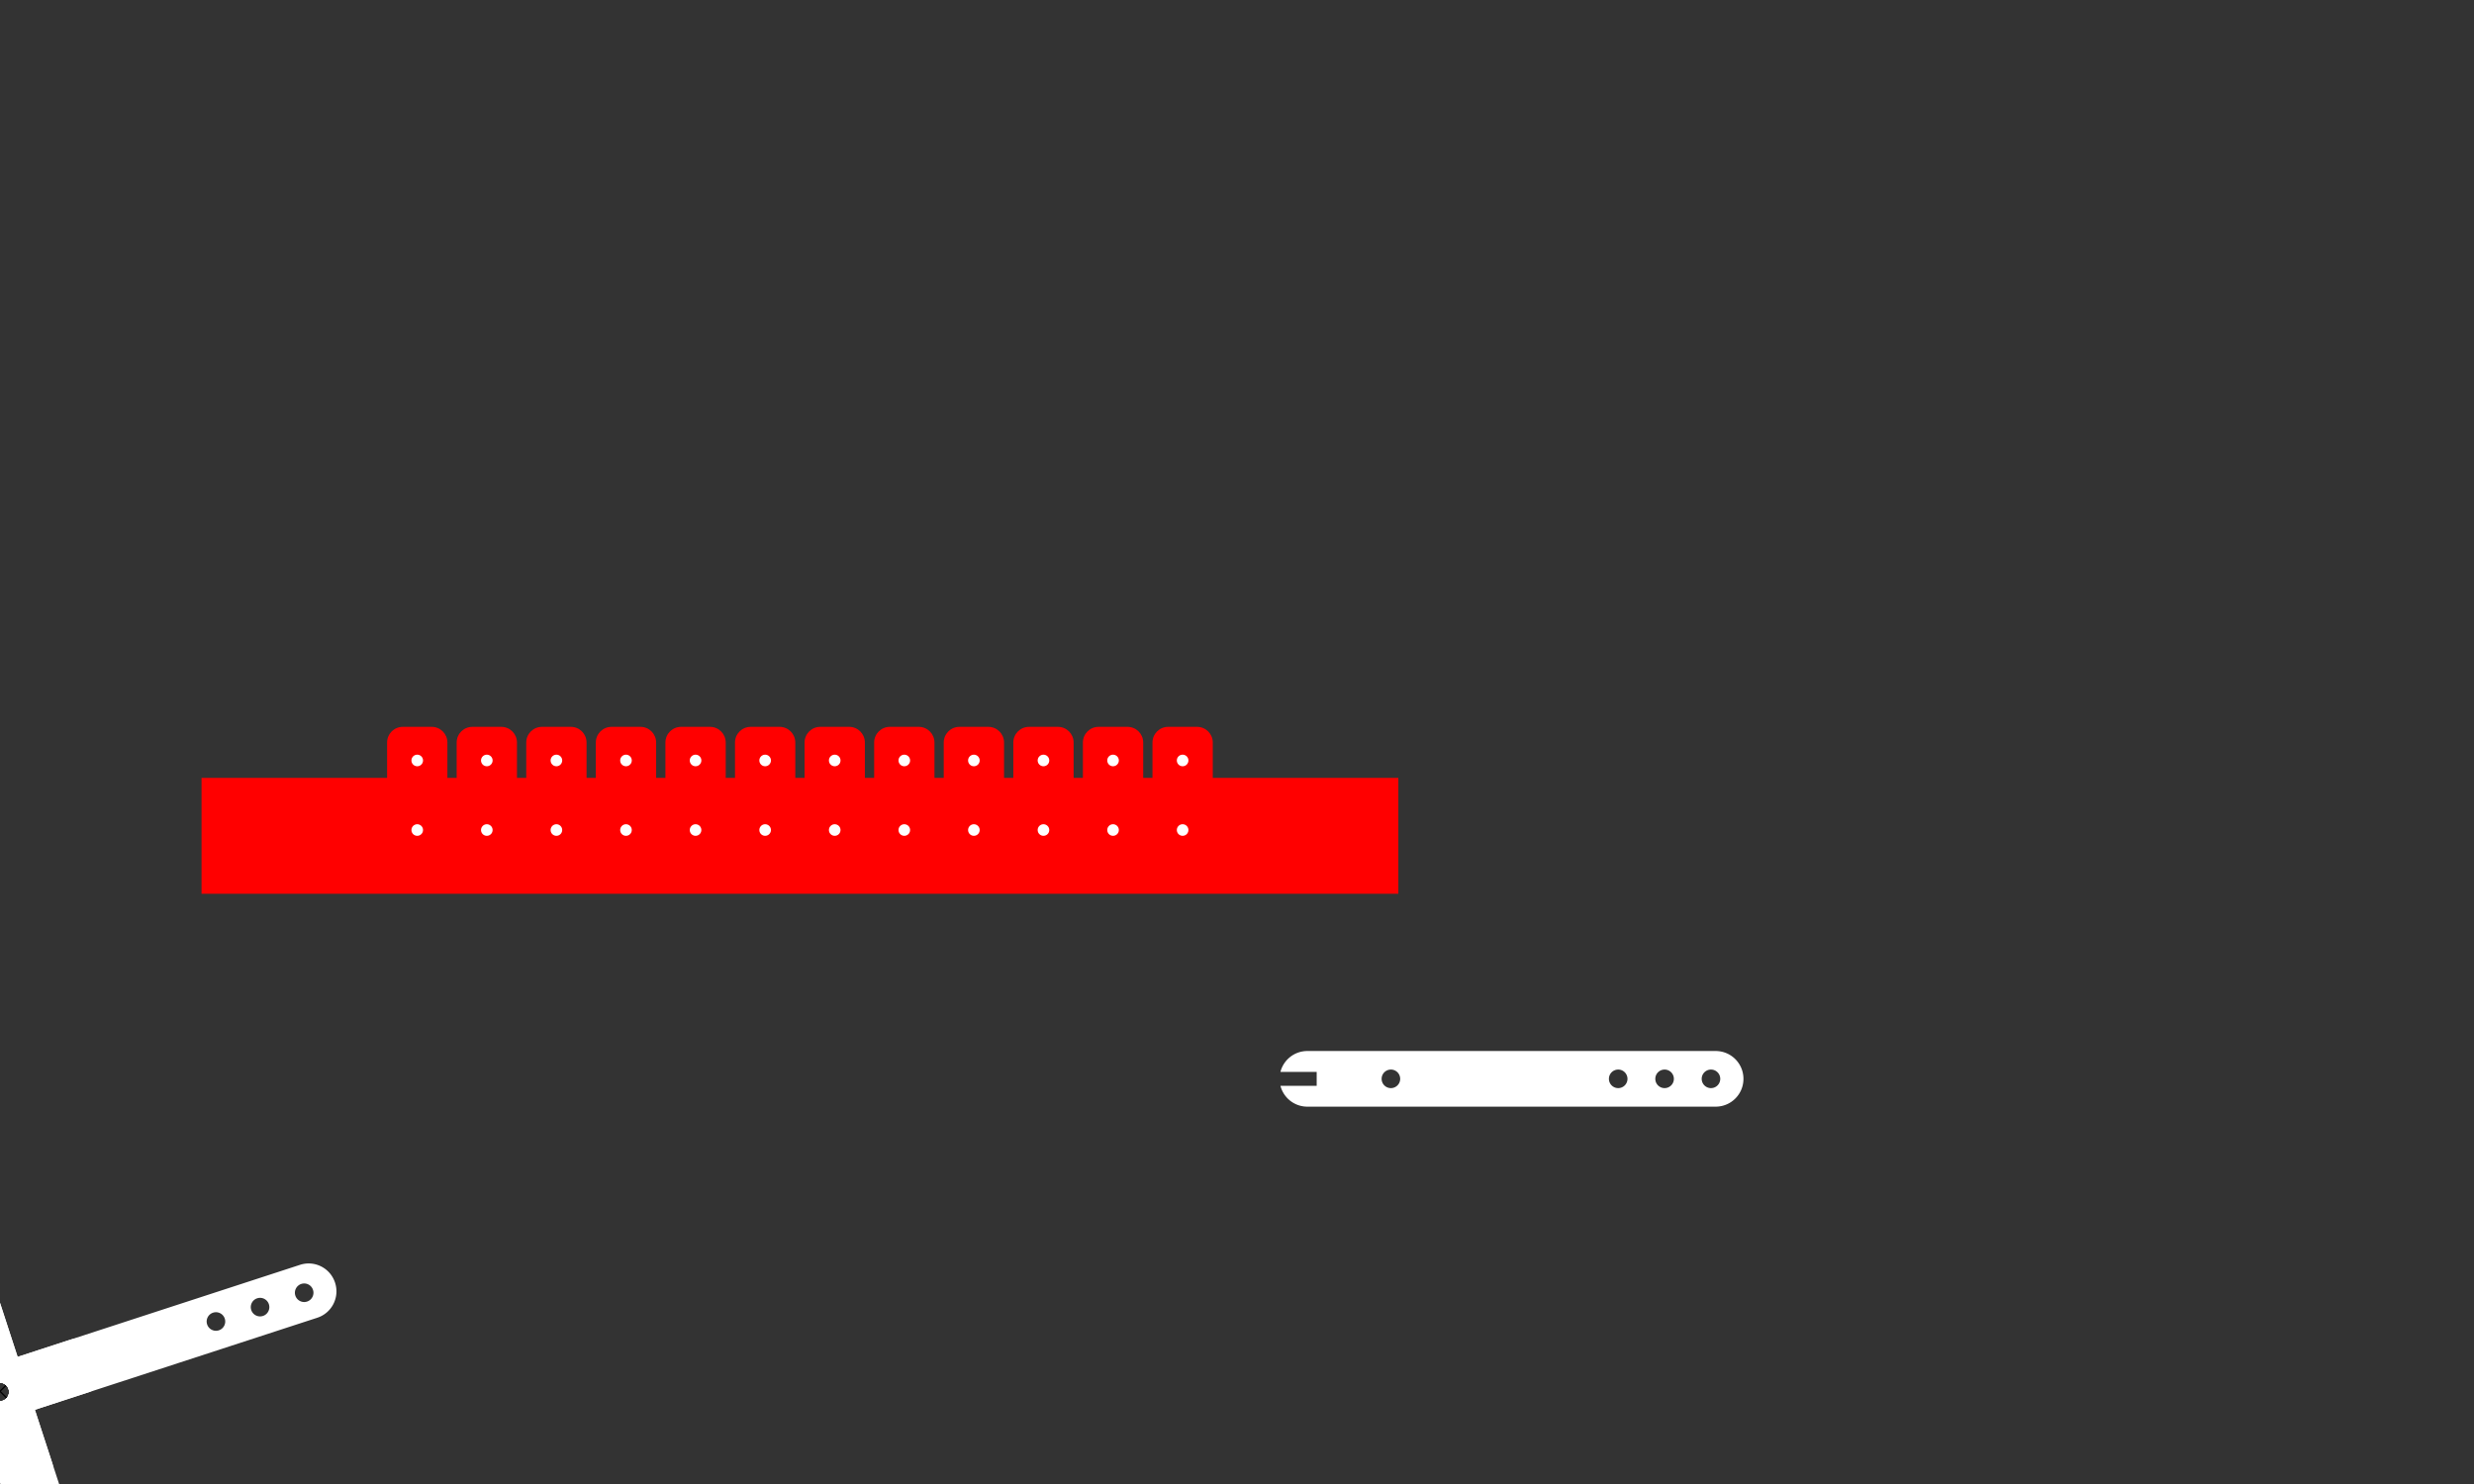 <?xml version="1.0" encoding="UTF-8" standalone="no"?>
<!-- Created with Inkscape (http://www.inkscape.org/) -->

<svg
   xmlns:dc="http://purl.org/dc/elements/1.1/"
   xmlns:cc="http://creativecommons.org/ns#"
   xmlns:rdf="http://www.w3.org/1999/02/22-rdf-syntax-ns#"
   xmlns:svg="http://www.w3.org/2000/svg"
   xmlns="http://www.w3.org/2000/svg"
   xmlns:sodipodi="http://sodipodi.sourceforge.net/DTD/sodipodi-0.dtd"
   xmlns:inkscape="http://www.inkscape.org/namespaces/inkscape"
   width="500mm"
   height="300mm"
   id="svg2"
   version="1.1"
   inkscape:version="0.91 r13725"
   sodipodi:docname="loom8.svg">
  <rect width="100%" height="100%" fill="#333333" stroke="none"/>
  <defs
     id="defs4" />
  <sodipodi:namedview
     id="base"
     pagecolor="#ffffff"
     bordercolor="#666666"
     borderopacity="1.0"
     inkscape:pageopacity="0.0"
     inkscape:pageshadow="2"
     inkscape:zoom="0.70710678"
     inkscape:cx="129.69348"
     inkscape:cy="36.863446"
     inkscape:document-units="mm"
     inkscape:current-layer="layer1"
     showgrid="false"
     units="mm"
     inkscape:window-width="1920"
     inkscape:window-height="1022"
     inkscape:window-x="0"
     inkscape:window-y="0"
     inkscape:window-maximized="1"
     inkscape:snap-grids="true"
     gridtolerance="10000"
     inkscape:snap-object-midpoints="true"
     inkscape:object-paths="false"
     inkscape:object-nodes="true"
     inkscape:snap-intersection-paths="true"
     inkscape:snap-center="false"
     inkscape:snap-nodes="true"
     inkscape:snap-bbox="false"
     showguides="false"
     inkscape:guide-bbox="true"
     inkscape:snap-bbox-midpoints="false"
     inkscape:snap-global="false"
     inkscape:bbox-paths="false"
     inkscape:bbox-nodes="false"
     inkscape:measure-start="-494.14,1640.19"
     inkscape:measure-end="-401.902,1619.69"
     inkscape:snap-others="true"
     inkscape:snap-smooth-nodes="true">
    <inkscape:grid
       type="xygrid"
       id="grid2987"
       empspacing="5"
       visible="true"
       enabled="true"
       snapvisiblegridlinesonly="true"
       units="mm"
       spacingx="3.78"
       spacingy="3.78"
       dotted="true"
       originx="0"
       originy="0" />
  </sodipodi:namedview>
  <g
     inkscape:label="Layer 1"
     inkscape:groupmode="layer"
     id="layer1"
     transform="translate(0,-59.527)"
     style="display:inline">
    <path
       inkscape:connector-curvature="0"
       style="fill:none;stroke:none;stroke-width:3.78;stroke-miterlimit:4;stroke-dasharray:none;stroke-opacity:1"
       d="m 1159.724,-403.1 0,11.333 -26.467,0 0,49.133 26.467,0 0,11.333 60.467,0 0,-11.333 60.467,0 0,11.333 60.467,0 0,-11.333 60.5,0 0,11.333 60.467,0 0,-11.333 60.467,0 0,11.333 60.467,0 0,-11.333 60.467,0 0,-49.133 -60.467,0 0,-11.333 -60.467,0 0,11.333 -60.467,0 0,-11.333 -60.467,0 0,11.333 -60.5,0 0,-11.333 -60.467,0 0,11.333 -60.467,0 0,-11.333 z"
       id="rect4171-7-2-2" />
    <path
       inkscape:connector-curvature="0"
       style="fill:none;stroke:none;stroke-width:3.78;stroke-miterlimit:4;stroke-dasharray:none;stroke-opacity:1"
       d="m 1159.724,-481.309 0,11.333 -26.467,0 0,49.133 26.467,0 0,11.333 18.9,0 0,-11.333 41.567,0 0,11.333 60.467,0 0,-11.333 60.467,0 0,11.333 60.5,0 0,-11.333 60.467,0 0,11.333 60.467,0 0,-11.333 60.467,0 0,11.333 60.467,0 0,-11.333 0,-49.133 0,-11.333 -60.467,0 0,11.333 -60.467,0 0,-11.333 -60.467,0 0,11.333 -60.467,0 0,-11.333 -60.5,0 0,11.333 -60.467,0 0,-11.333 -60.467,0 0,11.333 -41.567,0 0,-11.333 z"
       id="rect4470-0-7" />
    <path
       style="fill:none;stroke:none;stroke-width:3.78;stroke-miterlimit:4;stroke-dasharray:none;stroke-opacity:1"
       d="m 572.468,-483.498 0,41.59 15.102,0 0,-18.896 11.334,0 0,37.791 -26.436,0 0,41.557 15.102,0 0,-18.895 11.334,0 0,26.459 26.469,0 0,-11.363 60.469,0 0,11.363 60.469,0 0,-11.363 60.471,0 0,11.363 60.502,0 0,-11.363 60.471,0 0,11.363 0,27.895 133.68,29.709 3.189,0.709 33.279,7.396 1.645,-7.396 2.527,-11.377 7.088,-31.892 0,-15.043 0,-37.795 -60.473,0 0,-11.326 60.473,-0.012 0,-60.473 z"
       id="path1080"
       inkscape:connector-curvature="0" />
    <path
       style="fill:none;stroke:none;stroke-width:3.78;stroke-miterlimit:4;stroke-dasharray:none;stroke-opacity:1"
       d="m 988.221,-385.255 60.471,0 0,11.363 -60.471,0 z"
       id="rect4168-7-5"
       inkscape:connector-curvature="0" />
    <rect
       style="fill:none;stroke:none;stroke-width:3.78;stroke-miterlimit:4;stroke-dasharray:none;stroke-opacity:1"
       id="rect4171-7-1-3"
       width="60.472"
       height="11.339"
       x="685.854"
       y="411.687"
       transform="scale(1,-1)" />
    <rect
       style="fill:none;stroke:none;stroke-width:3.78;stroke-miterlimit:4;stroke-dasharray:none;stroke-opacity:1"
       id="rect4171-7-6-6-5"
       width="18.899"
       height="11.339"
       x="625.382"
       y="411.687"
       transform="scale(1,-1)" />
    <rect
       style="fill:none;stroke:none;stroke-width:3.78;stroke-miterlimit:4;stroke-dasharray:none;stroke-opacity:1"
       id="rect4171-7-1-3-2"
       width="60.472"
       height="11.339"
       x="806.799"
       y="411.687"
       transform="scale(1,-1)" />
    <rect
       style="fill:none;stroke:none;stroke-width:3.78;stroke-miterlimit:4;stroke-dasharray:none;stroke-opacity:1"
       id="rect4171-7-1-3-9"
       width="60.472"
       height="11.339"
       x="927.744"
       y="411.687"
       transform="scale(1,-1)" />
    <circle
       style="fill:none;stroke:none;stroke-width:3.78;stroke-miterlimit:4;stroke-dasharray:none;stroke-opacity:1"
       id="path515"
       cx="1090.264"
       cy="-465.041"
       r="7.559" />
    <circle
       style="fill:none;stroke:none;stroke-width:3.78;stroke-miterlimit:4;stroke-dasharray:none;stroke-opacity:1"
       id="path515-6"
       cx="1052.468"
       cy="-465.041"
       r="7.559" />
    <circle
       style="fill:none;stroke:none;stroke-width:3.78;stroke-miterlimit:4;stroke-dasharray:none;stroke-opacity:1"
       id="path515-2"
       cx="1014.673"
       cy="-465.041"
       r="7.559" />
    <circle
       style="fill:none;stroke:none;stroke-width:3.78;stroke-miterlimit:4;stroke-dasharray:none;stroke-opacity:1"
       id="path515-61"
       cx="976.878"
       cy="-465.041"
       r="7.559" />
    <circle
       style="fill:none;stroke:none;stroke-width:3.78;stroke-miterlimit:4;stroke-dasharray:none;stroke-opacity:1"
       id="path515-8"
       cx="939.083"
       cy="-465.041"
       r="7.559" />
    <circle
       style="fill:none;stroke:none;stroke-width:3.78;stroke-miterlimit:4;stroke-dasharray:none;stroke-opacity:1"
       id="path515-7"
       cx="901.287"
       cy="-465.041"
       r="7.559" />
    <circle
       style="fill:none;stroke:none;stroke-width:3.78;stroke-miterlimit:4;stroke-dasharray:none;stroke-opacity:1"
       id="path515-9"
       cx="863.492"
       cy="-465.041"
       r="7.559" />
    <circle
       style="fill:none;stroke:none;stroke-width:3.78;stroke-miterlimit:4;stroke-dasharray:none;stroke-opacity:1"
       id="path515-9-2"
       cx="825.697"
       cy="-465.041"
       r="7.559" />
    <circle
       style="fill:none;stroke:none;stroke-width:3.78;stroke-miterlimit:4;stroke-dasharray:none;stroke-opacity:1"
       id="path515-0"
       cx="1071.366"
       cy="-446.144"
       r="7.559" />
    <circle
       style="fill:none;stroke:none;stroke-width:3.78;stroke-miterlimit:4;stroke-dasharray:none;stroke-opacity:1"
       id="path515-6-2"
       cx="1033.571"
       cy="-446.144"
       r="7.559" />
    <circle
       style="fill:none;stroke:none;stroke-width:3.78;stroke-miterlimit:4;stroke-dasharray:none;stroke-opacity:1"
       id="path515-2-3"
       cx="995.775"
       cy="-446.144"
       r="7.559" />
    <circle
       style="fill:none;stroke:none;stroke-width:3.78;stroke-miterlimit:4;stroke-dasharray:none;stroke-opacity:1"
       id="path515-61-7"
       cx="957.98"
       cy="-446.144"
       r="7.559" />
    <circle
       style="fill:none;stroke:none;stroke-width:3.78;stroke-miterlimit:4;stroke-dasharray:none;stroke-opacity:1"
       id="path515-8-5"
       cx="920.185"
       cy="-446.144"
       r="7.559" />
    <circle
       style="fill:none;stroke:none;stroke-width:3.78;stroke-miterlimit:4;stroke-dasharray:none;stroke-opacity:1"
       id="path515-7-9"
       cx="882.39"
       cy="-446.144"
       r="7.559" />
    <circle
       style="fill:none;stroke:none;stroke-width:3.78;stroke-miterlimit:4;stroke-dasharray:none;stroke-opacity:1"
       id="path515-9-22"
       cx="844.594"
       cy="-446.144"
       r="7.559" />
    <rect
       style="fill:none;stroke:none;stroke-width:3.78;stroke-miterlimit:4;stroke-dasharray:none;stroke-opacity:1"
       id="rect702"
       width="94.488"
       height="7.559"
       x="898.881"
       y="-559.458"
       ry="0"
       transform="matrix(0.976,0.217,-0.217,0.976,0,0)" />
    <g
       id="g8254">
      <path
         inkscape:connector-curvature="0"
         id="path1084"
         d="m 566.387,-483.498 0,41.59 -15.101,0 0,-18.896 -11.334,0 0,37.791 26.436,0 0,41.557 -15.101,0 0,-18.895 -11.334,0 0,26.459 -26.469,0 0,-11.363 -60.469,0 0,11.363 -60.469,0 0,-11.363 -60.471,0 0,11.363 -60.502,0 0,-11.363 -60.471,0 0,11.363 0,27.895 -133.68,29.709 -3.189,0.709 -33.279,7.396 -1.645,-7.396 -2.527,-11.377 -7.088,-31.892 0,-15.043 0,-37.795 60.473,0 0,-11.326 -60.473,-0.012 0,-60.473 z"
         style="fill:none;stroke:none;stroke-width:3.78;stroke-miterlimit:4;stroke-dasharray:none;stroke-opacity:1" />
      <path
         inkscape:connector-curvature="0"
         id="rect4168-7-5-6"
         d="m 150.633,-385.255 -60.471,0 0,11.363 60.471,0 z"
         style="fill:none;stroke:none;stroke-width:3.78;stroke-miterlimit:4;stroke-dasharray:none;stroke-opacity:1" />
      <rect
         transform="scale(-1,-1)"
         y="411.687"
         x="-453.001"
         height="11.339"
         width="60.472"
         id="rect4171-7-1-3-1"
         style="fill:none;stroke:none;stroke-width:3.78;stroke-miterlimit:4;stroke-dasharray:none;stroke-opacity:1" />
      <rect
         transform="scale(-1,-1)"
         y="411.687"
         x="-513.473"
         height="11.339"
         width="18.899"
         id="rect4171-7-6-6-5-2"
         style="fill:none;stroke:none;stroke-width:3.78;stroke-miterlimit:4;stroke-dasharray:none;stroke-opacity:1" />
      <rect
         transform="scale(-1,-1)"
         y="411.687"
         x="-332.056"
         height="11.339"
         width="60.472"
         id="rect4171-7-1-3-2-9"
         style="fill:none;stroke:none;stroke-width:3.78;stroke-miterlimit:4;stroke-dasharray:none;stroke-opacity:1" />
      <rect
         transform="scale(-1,-1)"
         y="411.687"
         x="-211.111"
         height="11.339"
         width="60.472"
         id="rect4171-7-1-3-9-3"
         style="fill:none;stroke:none;stroke-width:3.78;stroke-miterlimit:4;stroke-dasharray:none;stroke-opacity:1" />
      <circle
         transform="scale(-1,1)"
         r="7.559"
         cy="-465.041"
         cx="-48.591"
         id="path515-94"
         style="fill:none;stroke:none;stroke-width:3.78;stroke-miterlimit:4;stroke-dasharray:none;stroke-opacity:1" />
      <circle
         transform="scale(-1,1)"
         r="7.559"
         cy="-465.041"
         cx="-86.386"
         id="path515-6-7"
         style="fill:none;stroke:none;stroke-width:3.78;stroke-miterlimit:4;stroke-dasharray:none;stroke-opacity:1" />
      <circle
         transform="scale(-1,1)"
         r="7.559"
         cy="-465.041"
         cx="-124.182"
         id="path515-2-8"
         style="fill:none;stroke:none;stroke-width:3.78;stroke-miterlimit:4;stroke-dasharray:none;stroke-opacity:1" />
      <circle
         transform="scale(-1,1)"
         r="7.559"
         cy="-465.041"
         cx="-161.977"
         id="path515-61-4"
         style="fill:none;stroke:none;stroke-width:3.78;stroke-miterlimit:4;stroke-dasharray:none;stroke-opacity:1" />
      <circle
         transform="scale(-1,1)"
         r="7.559"
         cy="-465.041"
         cx="-199.772"
         id="path515-8-50"
         style="fill:none;stroke:none;stroke-width:3.78;stroke-miterlimit:4;stroke-dasharray:none;stroke-opacity:1" />
      <circle
         transform="scale(-1,1)"
         r="7.559"
         cy="-465.041"
         cx="-237.568"
         id="path515-7-3"
         style="fill:none;stroke:none;stroke-width:3.78;stroke-miterlimit:4;stroke-dasharray:none;stroke-opacity:1" />
      <circle
         transform="scale(-1,1)"
         r="7.559"
         cy="-465.041"
         cx="-275.363"
         id="path515-9-6"
         style="fill:none;stroke:none;stroke-width:3.78;stroke-miterlimit:4;stroke-dasharray:none;stroke-opacity:1" />
      <circle
         transform="scale(-1,1)"
         r="7.559"
         cy="-465.041"
         cx="-313.158"
         id="path515-9-2-1"
         style="fill:none;stroke:none;stroke-width:3.78;stroke-miterlimit:4;stroke-dasharray:none;stroke-opacity:1" />
      <circle
         transform="scale(-1,1)"
         r="7.559"
         cy="-446.144"
         cx="-67.489"
         id="path515-0-3"
         style="fill:none;stroke:none;stroke-width:3.78;stroke-miterlimit:4;stroke-dasharray:none;stroke-opacity:1" />
      <circle
         transform="scale(-1,1)"
         r="7.559"
         cy="-446.144"
         cx="-105.284"
         id="path515-6-2-2"
         style="fill:none;stroke:none;stroke-width:3.78;stroke-miterlimit:4;stroke-dasharray:none;stroke-opacity:1" />
      <circle
         transform="scale(-1,1)"
         r="7.559"
         cy="-446.144"
         cx="-143.08"
         id="path515-2-3-0"
         style="fill:none;stroke:none;stroke-width:3.78;stroke-miterlimit:4;stroke-dasharray:none;stroke-opacity:1" />
      <circle
         transform="scale(-1,1)"
         r="7.559"
         cy="-446.144"
         cx="-180.875"
         id="path515-61-7-6"
         style="fill:none;stroke:none;stroke-width:3.78;stroke-miterlimit:4;stroke-dasharray:none;stroke-opacity:1" />
      <circle
         transform="scale(-1,1)"
         r="7.559"
         cy="-446.144"
         cx="-218.67"
         id="path515-8-5-1"
         style="fill:none;stroke:none;stroke-width:3.78;stroke-miterlimit:4;stroke-dasharray:none;stroke-opacity:1" />
      <circle
         transform="scale(-1,1)"
         r="7.559"
         cy="-446.144"
         cx="-256.465"
         id="path515-7-9-5"
         style="fill:none;stroke:none;stroke-width:3.78;stroke-miterlimit:4;stroke-dasharray:none;stroke-opacity:1" />
      <circle
         transform="scale(-1,1)"
         r="7.559"
         cy="-446.144"
         cx="-294.26"
         id="path515-9-22-5"
         style="fill:none;stroke:none;stroke-width:3.78;stroke-miterlimit:4;stroke-dasharray:none;stroke-opacity:1" />
      <rect
         transform="matrix(-0.976,0.217,0.217,0.976,0,0)"
         ry="0"
         y="-312.381"
         x="-212.857"
         height="7.559"
         width="94.488"
         id="rect702-4"
         style="fill:none;stroke:none;stroke-width:3.78;stroke-miterlimit:4;stroke-dasharray:none;stroke-opacity:1" />
    </g>
    <g
       id="g4544"
       transform="translate(-459.916,-1148.759)"
       style="stroke:none">
      <path
         inkscape:connector-curvature="0"
         id="rect3423-3"
         d="m 884.363,860.872 c -11.778,0 -21.26,9.482 -21.26,21.26 0,11.778 9.482,21.26 21.26,21.26 l 226.771,0 0,42.52 c 0,9.942 6.755,18.246 15.945,20.594 l 0,-27.68 10.629,0 0,27.68 c 9.189,-2.349 15.945,-10.652 15.945,-20.594 l 0,-2.09 0,-40.43 0,-22.855 0,-1.633 c 0,-9.989 -8.042,-18.031 -18.031,-18.031 l -6.592,0 -17.896,0 -26.652,0 -200.119,0 z m 248.031,14.168 0,0.01 c 1.915,7e-4 3.748,0.776 5.082,2.15 0.165,0.169 0.321,0.345 0.469,0.529 0.147,0.184 0.284,0.376 0.412,0.574 0.127,0.199 0.245,0.403 0.352,0.613 0.107,0.21 0.203,0.425 0.289,0.644 0.086,0.219 0.161,0.443 0.225,0.67 0.063,0.227 0.114,0.457 0.154,0.689 0.04,0.232 0.069,0.466 0.086,0.701 0.012,0.167 0.018,0.334 0.018,0.502 -4e-4,3.913 -3.173,7.086 -7.086,7.086 -0.711,2e-4 -1.417,-0.106 -2.096,-0.316 -0.452,-0.14 -0.888,-0.324 -1.303,-0.551 -0.415,-0.227 -0.806,-0.494 -1.168,-0.799 -0.18,-0.153 -0.353,-0.314 -0.518,-0.484 -0.495,-0.509 -0.91,-1.089 -1.232,-1.721 -0.322,-0.632 -0.547,-1.309 -0.668,-2.008 -0.068,-0.397 -0.102,-0.8 -0.102,-1.203 -6e-4,-1.187 0.297,-2.355 0.865,-3.397 l 0,0 c 0.113,-0.207 0.236,-0.409 0.369,-0.604 0.133,-0.195 0.276,-0.384 0.428,-0.565 0.075,-0.085 0.153,-0.169 0.232,-0.25 0.082,-0.091 0.166,-0.181 0.252,-0.268 0.509,-0.495 1.09,-0.91 1.723,-1.232 0.211,-0.107 0.426,-0.203 0.646,-0.289 0.819,-0.318 1.69,-0.481 2.568,-0.48 z m -244.488,0.01 c 3.914,-7e-4 7.088,3.172 7.088,7.086 -3.9e-4,3.914 -3.174,7.087 -7.088,7.086 -3.913,-4e-4 -7.086,-3.173 -7.086,-7.086 3.4e-4,-3.913 3.173,-7.086 7.086,-7.086 z m 35.434,0 c 3.913,4e-4 7.086,3.173 7.086,7.086 -3.9e-4,3.913 -3.173,7.085 -7.086,7.086 -3.913,-4e-4 -7.086,-3.173 -7.086,-7.086 3.4e-4,-3.913 3.173,-7.086 7.086,-7.086 z m 35.434,0 c 3.913,4e-4 7.086,3.173 7.086,7.086 -3.9e-4,3.913 -3.173,7.085 -7.086,7.086 -3.914,7e-4 -7.088,-3.172 -7.088,-7.086 3.3e-4,-3.914 3.174,-7.087 7.088,-7.086 z"
         style="fill:#ffffff;fill-opacity:1;stroke:none;stroke-width:5.7;stroke-miterlimit:4;stroke-dasharray:none;stroke-opacity:1" />
      <path
         inkscape:connector-curvature="0"
         id="rect3423"
         d="m 507.749,860.872 c -11.778,0 -21.26,9.482 -21.26,21.26 0,11.778 9.482,21.26 21.26,21.26 l 311.811,0 c 9.942,0 18.246,-6.755 20.594,-15.945 l -27.68,0 0,-10.629 27.68,0 c -2.349,-9.189 -10.653,-15.945 -20.594,-15.945 l -311.811,0 z m 3.543,14.174 a 7.087,7.087 0 0 1 7.088,7.086 7.087,7.087 0 0 1 -7.088,7.086 7.087,7.087 0 0 1 -7.086,-7.086 7.087,7.087 0 0 1 7.086,-7.086 z m 35.434,0 a 7.087,7.087 0 0 1 7.086,7.086 7.087,7.087 0 0 1 -7.086,7.086 7.087,7.087 0 0 1 -7.086,-7.086 7.087,7.087 0 0 1 7.086,-7.086 z m 35.434,0 a 7.087,7.087 0 0 1 7.086,7.086 7.087,7.087 0 0 1 -7.086,7.086 7.087,7.087 0 0 1 -7.088,-7.086 7.087,7.087 0 0 1 7.088,-7.086 z m 173.621,0 a 7.087,7.087 0 0 1 7.086,7.086 7.087,7.087 0 0 1 -7.086,7.086 7.087,7.087 0 0 1 -7.088,-7.086 7.087,7.087 0 0 1 7.088,-7.086 z"
         style="fill:#ffffff;fill-opacity:1;stroke:none;stroke-width:5.7;stroke-miterlimit:4;stroke-dasharray:none;stroke-opacity:1" />
      <path
         inkscape:connector-curvature="0"
         id="rect3423-3-0"
         d="m 1132.394,1016.003 c 11.778,0 21.26,-9.482 21.26,-21.26 0,-11.778 -9.482,-21.26 -21.26,-21.26 l -226.771,0 0,-42.52 c 0,-9.942 -6.755,-18.246 -15.945,-20.594 l 0,27.68 -10.629,0 0,-27.68 c -9.189,2.349 -15.945,10.652 -15.945,20.594 l 0,2.09 0,40.43 0,22.855 0,1.633 c 0,9.989 8.042,18.031 18.031,18.031 l 6.592,0 17.896,0 26.652,0 200.119,0 z m -248.031,-14.168 0,-0.01 c -1.915,-7e-4 -3.748,-0.776 -5.082,-2.15 -0.165,-0.169 -0.321,-0.345 -0.469,-0.529 -0.147,-0.184 -0.284,-0.376 -0.412,-0.574 -0.127,-0.199 -0.245,-0.403 -0.352,-0.613 -0.107,-0.21 -0.203,-0.425 -0.289,-0.644 -0.086,-0.219 -0.161,-0.443 -0.225,-0.67 -0.063,-0.227 -0.114,-0.457 -0.154,-0.689 -0.04,-0.232 -0.069,-0.466 -0.086,-0.701 -0.012,-0.167 -0.018,-0.334 -0.018,-0.502 4e-4,-3.913 3.173,-7.086 7.086,-7.086 0.711,-2e-4 1.417,0.106 2.096,0.316 0.452,0.14 0.888,0.324 1.303,0.551 0.415,0.227 0.806,0.494 1.168,0.799 0.18,0.153 0.353,0.314 0.518,0.484 0.495,0.509 0.91,1.089 1.232,1.721 0.322,0.632 0.547,1.309 0.668,2.008 0.068,0.397 0.102,0.8 0.102,1.203 6e-4,1.187 -0.297,2.355 -0.865,3.397 l 0,0 c -0.113,0.207 -0.236,0.409 -0.369,0.604 -0.133,0.195 -0.276,0.384 -0.428,0.565 -0.075,0.085 -0.153,0.169 -0.232,0.25 -0.082,0.091 -0.166,0.181 -0.252,0.268 -0.509,0.495 -1.09,0.91 -1.723,1.232 -0.211,0.107 -0.426,0.203 -0.646,0.289 -0.819,0.318 -1.69,0.481 -2.568,0.48 z m 244.488,-0.01 c -3.914,7e-4 -7.088,-3.172 -7.088,-7.086 4e-4,-3.914 3.174,-7.087 7.088,-7.086 3.913,4e-4 7.085,3.173 7.086,7.086 -3e-4,3.913 -3.173,7.086 -7.086,7.086 z m -35.434,0 c -3.913,-4e-4 -7.086,-3.173 -7.086,-7.086 4e-4,-3.913 3.173,-7.085 7.086,-7.086 3.913,4e-4 7.085,3.173 7.086,7.086 -3e-4,3.913 -3.173,7.086 -7.086,7.086 z m -35.434,0 c -3.913,-4e-4 -7.085,-3.173 -7.086,-7.086 4e-4,-3.913 3.173,-7.085 7.086,-7.086 3.914,-7e-4 7.088,3.172 7.088,7.086 -4e-4,3.914 -3.174,7.087 -7.088,7.086 z"
         style="fill:#ffffff;fill-opacity:1;stroke:none;stroke-width:5.7;stroke-miterlimit:4;stroke-dasharray:none;stroke-opacity:1" />
      <path
         inkscape:connector-curvature="0"
         id="rect4227"
         d="m 919.398,913.418 0,53.148 7.086,0 0,-15.945 10.631,0 0,15.945 7.086,0 0,-53.148 -24.803,0 z m 7.086,10.629 10.631,0 0,15.945 -10.631,0 0,-15.945 z"
         style="fill:#ffffff;fill-opacity:1;stroke:none;stroke-width:5.7;stroke-miterlimit:4;stroke-dasharray:none;stroke-opacity:1" />
      <path
         inkscape:connector-curvature="0"
         id="rect4227-8"
         d="m 950.03,913.418 0,53.148 7.086,0 0,-15.945 10.631,0 0,15.945 7.086,0 0,-53.148 -24.803,0 z m 7.086,10.629 10.631,0 0,15.945 -10.631,0 0,-15.945 z"
         style="fill:#ffffff;fill-opacity:1;stroke:none;stroke-width:5.7;stroke-miterlimit:4;stroke-dasharray:none;stroke-opacity:1" />
      <path
         inkscape:connector-curvature="0"
         id="rect4227-0"
         d="m 980.661,913.418 0,53.148 7.086,0 0,-15.945 10.631,0 0,15.945 7.086,0 0,-53.148 -24.803,0 z m 7.086,10.629 10.631,0 0,15.945 -10.631,0 0,-15.945 z"
         style="fill:#ffffff;fill-opacity:1;stroke:none;stroke-width:5.7;stroke-miterlimit:4;stroke-dasharray:none;stroke-opacity:1" />
      <path
         inkscape:connector-curvature="0"
         id="rect4227-4"
         d="m 1011.293,913.418 0,53.148 7.086,0 0,-15.945 10.631,0 0,15.945 7.086,0 0,-53.148 -24.803,0 z m 7.086,10.629 10.631,0 0,15.945 -10.631,0 0,-15.945 z"
         style="fill:#ffffff;fill-opacity:1;stroke:none;stroke-width:5.7;stroke-miterlimit:4;stroke-dasharray:none;stroke-opacity:1" />
      <path
         inkscape:connector-curvature="0"
         id="rect4227-1"
         d="m 1041.924,913.418 0,53.148 7.086,0 0,-15.945 10.631,0 0,15.945 7.086,0 0,-53.148 -24.803,0 z m 7.086,10.629 10.631,0 0,15.945 -10.631,0 0,-15.945 z"
         style="fill:#ffffff;fill-opacity:1;stroke:none;stroke-width:5.7;stroke-miterlimit:4;stroke-dasharray:none;stroke-opacity:1" />
      <path
         inkscape:connector-curvature="0"
         id="rect4227-13"
         d="m 1072.555,913.418 0,53.148 7.086,0 0,-15.945 10.631,0 0,15.945 7.086,0 0,-53.148 -24.803,0 z m 7.086,10.629 10.631,0 0,15.945 -10.631,0 0,-15.945 z"
         style="fill:#ffffff;fill-opacity:1;stroke:none;stroke-width:5.7;stroke-miterlimit:4;stroke-dasharray:none;stroke-opacity:1" />
      <path
         inkscape:connector-curvature="0"
         id="rect3423-5"
         d="m 507.749,917.178 c -11.778,0 -21.26,9.482 -21.26,21.26 0,11.778 9.482,21.26 21.26,21.26 l 311.811,0 c 9.942,0 18.246,-6.755 20.594,-15.945 l -27.68,0 0,-10.629 27.68,0 c -2.349,-9.189 -10.653,-15.945 -20.594,-15.945 l -311.811,0 z m 3.543,14.174 a 7.087,7.087 0 0 1 7.088,7.086 7.087,7.087 0 0 1 -7.088,7.086 7.087,7.087 0 0 1 -7.086,-7.086 7.087,7.087 0 0 1 7.086,-7.086 z m 35.434,0 a 7.087,7.087 0 0 1 7.086,7.086 7.087,7.087 0 0 1 -7.086,7.086 7.087,7.087 0 0 1 -7.086,-7.086 7.087,7.087 0 0 1 7.086,-7.086 z m 35.434,0 a 7.087,7.087 0 0 1 7.086,7.086 7.087,7.087 0 0 1 -7.086,7.086 7.087,7.087 0 0 1 -7.088,-7.086 7.087,7.087 0 0 1 7.088,-7.086 z m 173.621,0 a 7.087,7.087 0 0 1 7.086,7.086 7.087,7.087 0 0 1 -7.086,7.086 7.087,7.087 0 0 1 -7.088,-7.086 7.087,7.087 0 0 1 7.088,-7.086 z"
         style="fill:#ffffff;fill-opacity:1;stroke:none;stroke-width:5.7;stroke-miterlimit:4;stroke-dasharray:none;stroke-opacity:1" />
      <path
         inkscape:connector-curvature="0"
         id="rect3423-9"
         d="m 507.749,973.483 c -11.778,0 -21.26,9.482 -21.26,21.26 0,11.778 9.482,21.26 21.26,21.26 l 311.811,0 c 9.942,0 18.246,-6.755 20.594,-15.945 l -27.68,0 0,-10.629 27.68,0 c -2.349,-9.189 -10.653,-15.945 -20.594,-15.945 l -311.811,0 z m 3.543,14.174 a 7.087,7.087 0 0 1 7.088,7.086 7.087,7.087 0 0 1 -7.088,7.086 7.087,7.087 0 0 1 -7.086,-7.086 7.087,7.087 0 0 1 7.086,-7.086 z m 35.434,0 a 7.087,7.087 0 0 1 7.086,7.086 7.087,7.087 0 0 1 -7.086,7.086 7.087,7.087 0 0 1 -7.086,-7.086 7.087,7.087 0 0 1 7.086,-7.086 z m 35.434,0 a 7.087,7.087 0 0 1 7.086,7.086 7.087,7.087 0 0 1 -7.086,7.086 7.087,7.087 0 0 1 -7.088,-7.086 7.087,7.087 0 0 1 7.088,-7.086 z m 173.621,0 a 7.087,7.087 0 0 1 7.086,7.086 7.087,7.087 0 0 1 -7.086,7.086 7.087,7.087 0 0 1 -7.088,-7.086 7.087,7.087 0 0 1 7.088,-7.086 z"
         style="fill:#ffffff;fill-opacity:1;stroke:none;stroke-width:5.7;stroke-miterlimit:4;stroke-dasharray:none;stroke-opacity:1" />
    </g>
    <path
       style="fill:#ffffff;fill-opacity:1;stroke:none;stroke-width:5.7;stroke-miterlimit:4;stroke-dasharray:none;stroke-opacity:1"
       d="m 1104.375,-287.887 c -11.778,0 -21.26,9.482 -21.26,21.26 0,11.778 9.482,21.26 21.26,21.26 l 226.772,0 0,42.52 c 0,9.942 6.755,18.246 15.945,20.594 l 0,-27.68 10.629,0 0,27.68 c 9.189,-2.349 15.945,-10.652 15.945,-20.594 l 0,-2.09 0,-40.43 0,-22.855 0,-1.633 c 0,-9.989 -8.042,-18.031 -18.031,-18.031 l -6.592,0 -17.896,0 -26.652,0 -200.119,0 z m 248.031,14.168 0,0.01 c 1.915,7e-4 3.748,0.776 5.082,2.15 0.165,0.169 0.321,0.345 0.469,0.529 0.147,0.184 0.284,0.376 0.412,0.574 0.127,0.199 0.245,0.403 0.352,0.613 0.107,0.21 0.203,0.425 0.289,0.644 0.086,0.219 0.161,0.443 0.225,0.67 0.063,0.227 0.114,0.457 0.154,0.689 0.04,0.232 0.069,0.466 0.086,0.701 0.012,0.167 0.018,0.334 0.018,0.502 -4e-4,3.913 -3.173,7.086 -7.086,7.086 -0.711,2e-4 -1.417,-0.106 -2.096,-0.316 -0.452,-0.14 -0.888,-0.324 -1.303,-0.551 -0.415,-0.227 -0.806,-0.494 -1.168,-0.799 -0.18,-0.153 -0.353,-0.314 -0.518,-0.484 -0.495,-0.509 -0.91,-1.089 -1.232,-1.721 -0.322,-0.632 -0.547,-1.309 -0.668,-2.008 -0.068,-0.397 -0.102,-0.8 -0.102,-1.203 -6e-4,-1.187 0.297,-2.355 0.865,-3.397 l 0,0 c 0.113,-0.207 0.236,-0.409 0.369,-0.604 0.133,-0.195 0.276,-0.384 0.428,-0.565 0.075,-0.085 0.153,-0.169 0.232,-0.25 0.082,-0.091 0.166,-0.181 0.252,-0.268 0.509,-0.495 1.09,-0.91 1.723,-1.232 0.211,-0.107 0.426,-0.203 0.646,-0.289 0.819,-0.318 1.69,-0.481 2.568,-0.48 z m -244.488,0.01 c 3.914,-7e-4 7.088,3.172 7.088,7.086 -4e-4,3.914 -3.174,7.087 -7.088,7.086 -3.913,-4e-4 -7.086,-3.173 -7.086,-7.086 4e-4,-3.913 3.173,-7.086 7.086,-7.086 z m 35.434,0 c 3.913,4e-4 7.086,3.173 7.086,7.086 -4e-4,3.913 -3.173,7.085 -7.086,7.086 -3.913,-4e-4 -7.086,-3.173 -7.086,-7.086 4e-4,-3.913 3.173,-7.086 7.086,-7.086 z m 35.434,0 c 3.913,4e-4 7.086,3.173 7.086,7.086 -4e-4,3.913 -3.173,7.085 -7.086,7.086 -3.914,7e-4 -7.088,-3.172 -7.088,-7.086 3e-4,-3.914 3.174,-7.087 7.088,-7.086 z"
       id="rect3423-3-8"
       inkscape:connector-curvature="0" />
    <path
       style="fill:#ffffff;fill-opacity:1;stroke:none;stroke-width:5.7;stroke-miterlimit:4;stroke-dasharray:none;stroke-opacity:1"
       d="m 727.762,-287.887 c -11.778,0 -21.26,9.482 -21.26,21.26 0,11.778 9.482,21.26 21.26,21.26 l 311.811,0 c 9.942,0 18.246,-6.755 20.594,-15.945 l -27.68,0 0,-10.629 27.68,0 c -2.349,-9.189 -10.653,-15.945 -20.594,-15.945 l -311.811,0 z m 3.543,14.174 a 7.087,7.087 0 0 1 7.088,7.086 7.087,7.087 0 0 1 -7.088,7.086 7.087,7.087 0 0 1 -7.086,-7.086 7.087,7.087 0 0 1 7.086,-7.086 z m 35.434,0 a 7.087,7.087 0 0 1 7.086,7.086 7.087,7.087 0 0 1 -7.086,7.086 7.087,7.087 0 0 1 -7.086,-7.086 7.087,7.087 0 0 1 7.086,-7.086 z m 35.434,0 a 7.087,7.087 0 0 1 7.086,7.086 7.087,7.087 0 0 1 -7.086,7.086 7.087,7.087 0 0 1 -7.088,-7.086 7.087,7.087 0 0 1 7.088,-7.086 z m 173.621,0 a 7.087,7.087 0 0 1 7.086,7.086 7.087,7.087 0 0 1 -7.086,7.086 7.087,7.087 0 0 1 -7.088,-7.086 7.087,7.087 0 0 1 7.088,-7.086 z"
       id="rect3423-35"
       inkscape:connector-curvature="0" />
    <path
       style="fill:#ffffff;fill-opacity:1;stroke:none;stroke-width:5.7;stroke-miterlimit:4;stroke-dasharray:none;stroke-opacity:1"
       d="m 1352.406,-132.756 c 11.778,0 21.26,-9.482 21.26,-21.26 0,-11.778 -9.482,-21.26 -21.26,-21.26 l -226.772,0 0,-42.52 c 0,-9.942 -6.755,-18.246 -15.945,-20.594 l 0,27.68 -10.629,0 0,-27.68 c -9.189,2.349 -15.945,10.652 -15.945,20.594 l 0,2.09 0,40.43 0,22.855 0,1.633 c 0,9.989 8.042,18.031 18.031,18.031 l 6.592,0 17.896,0 26.652,0 200.119,0 z m -248.031,-14.168 0,-0.01 c -1.915,-7e-4 -3.748,-0.776 -5.082,-2.15 -0.165,-0.169 -0.321,-0.345 -0.469,-0.529 -0.147,-0.184 -0.284,-0.376 -0.412,-0.574 -0.127,-0.199 -0.245,-0.403 -0.352,-0.613 -0.107,-0.21 -0.203,-0.425 -0.289,-0.644 -0.086,-0.219 -0.161,-0.443 -0.225,-0.67 -0.063,-0.227 -0.114,-0.457 -0.154,-0.689 -0.04,-0.232 -0.069,-0.466 -0.086,-0.701 -0.012,-0.167 -0.018,-0.334 -0.018,-0.502 4e-4,-3.913 3.173,-7.086 7.086,-7.086 0.711,-2e-4 1.417,0.106 2.096,0.316 0.452,0.14 0.888,0.324 1.303,0.551 0.415,0.227 0.806,0.494 1.168,0.799 0.18,0.153 0.353,0.314 0.518,0.484 0.495,0.509 0.91,1.089 1.232,1.721 0.322,0.632 0.547,1.309 0.668,2.008 0.068,0.397 0.102,0.8 0.102,1.203 6e-4,1.187 -0.297,2.355 -0.865,3.397 l 0,0 c -0.113,0.207 -0.236,0.409 -0.369,0.604 -0.133,0.195 -0.276,0.384 -0.428,0.565 -0.075,0.085 -0.153,0.169 -0.232,0.25 -0.082,0.091 -0.166,0.181 -0.252,0.268 -0.509,0.495 -1.09,0.91 -1.723,1.232 -0.211,0.107 -0.426,0.203 -0.646,0.289 -0.819,0.318 -1.69,0.481 -2.568,0.48 z m 244.488,-0.01 c -3.914,7e-4 -7.088,-3.172 -7.088,-7.086 4e-4,-3.914 3.174,-7.087 7.088,-7.086 3.913,4e-4 7.085,3.173 7.086,7.086 -3e-4,3.913 -3.173,7.086 -7.086,7.086 z m -35.434,0 c -3.913,-4e-4 -7.086,-3.173 -7.086,-7.086 4e-4,-3.913 3.173,-7.085 7.086,-7.086 3.913,4e-4 7.085,3.173 7.086,7.086 -3e-4,3.913 -3.173,7.086 -7.086,7.086 z m -35.434,0 c -3.913,-4e-4 -7.085,-3.173 -7.086,-7.086 4e-4,-3.913 3.173,-7.085 7.086,-7.086 3.914,-7e-4 7.088,3.172 7.088,7.086 -4e-4,3.914 -3.174,7.087 -7.088,7.086 z"
       id="rect3423-3-0-6"
       inkscape:connector-curvature="0" />
    <path
       style="fill:#ffffff;fill-opacity:1;stroke:none;stroke-width:5.7;stroke-miterlimit:4;stroke-dasharray:none;stroke-opacity:1"
       d="m 1139.411,-235.341 0,53.148 7.086,0 0,-15.945 10.631,0 0,15.945 7.086,0 0,-53.148 -24.803,0 z m 7.086,10.629 10.631,0 0,15.945 -10.631,0 0,-15.945 z"
       id="rect4227-5"
       inkscape:connector-curvature="0" />
    <path
       style="fill:#ffffff;fill-opacity:1;stroke:none;stroke-width:5.7;stroke-miterlimit:4;stroke-dasharray:none;stroke-opacity:1"
       d="m 1170.042,-235.341 0,53.148 7.086,0 0,-15.945 10.631,0 0,15.945 7.086,0 0,-53.148 -24.803,0 z m 7.086,10.629 10.631,0 0,15.945 -10.631,0 0,-15.945 z"
       id="rect4227-8-9"
       inkscape:connector-curvature="0" />
    <path
       style="fill:#ffffff;fill-opacity:1;stroke:none;stroke-width:5.7;stroke-miterlimit:4;stroke-dasharray:none;stroke-opacity:1"
       d="m 1200.674,-235.341 0,53.148 7.086,0 0,-15.945 10.631,0 0,15.945 7.086,0 0,-53.148 -24.803,0 z m 7.086,10.629 10.631,0 0,15.945 -10.631,0 0,-15.945 z"
       id="rect4227-0-9"
       inkscape:connector-curvature="0" />
    <path
       style="fill:#ffffff;fill-opacity:1;stroke:none;stroke-width:5.7;stroke-miterlimit:4;stroke-dasharray:none;stroke-opacity:1"
       d="m 1231.305,-235.341 0,53.148 7.086,0 0,-15.945 10.631,0 0,15.945 7.086,0 0,-53.148 -24.803,0 z m 7.086,10.629 10.631,0 0,15.945 -10.631,0 0,-15.945 z"
       id="rect4227-4-0"
       inkscape:connector-curvature="0" />
    <path
       style="fill:#ffffff;fill-opacity:1;stroke:none;stroke-width:5.7;stroke-miterlimit:4;stroke-dasharray:none;stroke-opacity:1"
       d="m 1261.936,-235.341 0,53.148 7.086,0 0,-15.945 10.631,0 0,15.945 7.086,0 0,-53.148 -24.803,0 z m 7.086,10.629 10.631,0 0,15.945 -10.631,0 0,-15.945 z"
       id="rect4227-1-7"
       inkscape:connector-curvature="0" />
    <path
       style="fill:#ffffff;fill-opacity:1;stroke:none;stroke-width:5.7;stroke-miterlimit:4;stroke-dasharray:none;stroke-opacity:1"
       d="m 1292.568,-235.341 0,53.148 7.086,0 0,-15.945 10.631,0 0,15.945 7.086,0 0,-53.148 -24.803,0 z m 7.086,10.629 10.631,0 0,15.945 -10.631,0 0,-15.945 z"
       id="rect4227-13-6"
       inkscape:connector-curvature="0" />
    <path
       style="fill:#ffffff;fill-opacity:1;stroke:none;stroke-width:5.7;stroke-miterlimit:4;stroke-dasharray:none;stroke-opacity:1"
       d="m 727.762,-231.581 c -11.778,0 -21.26,9.482 -21.26,21.26 0,11.778 9.482,21.26 21.26,21.26 l 311.811,0 c 9.942,0 18.246,-6.755 20.594,-15.945 l -27.68,0 0,-10.629 27.68,0 c -2.349,-9.189 -10.653,-15.945 -20.594,-15.945 l -311.811,0 z m 3.543,14.174 a 7.087,7.087 0 0 1 7.088,7.086 7.087,7.087 0 0 1 -7.088,7.086 7.087,7.087 0 0 1 -7.086,-7.086 7.087,7.087 0 0 1 7.086,-7.086 z m 35.434,0 a 7.087,7.087 0 0 1 7.086,7.086 7.087,7.087 0 0 1 -7.086,7.086 7.087,7.087 0 0 1 -7.086,-7.086 7.087,7.087 0 0 1 7.086,-7.086 z m 35.434,0 a 7.087,7.087 0 0 1 7.086,7.086 7.087,7.087 0 0 1 -7.086,7.086 7.087,7.087 0 0 1 -7.088,-7.086 7.087,7.087 0 0 1 7.088,-7.086 z m 173.621,0 a 7.087,7.087 0 0 1 7.086,7.086 7.087,7.087 0 0 1 -7.086,7.086 7.087,7.087 0 0 1 -7.088,-7.086 7.087,7.087 0 0 1 7.088,-7.086 z"
       id="rect3423-5-3"
       inkscape:connector-curvature="0" />
    <path
       style="fill:#ffffff;fill-opacity:1;stroke:none;stroke-width:5.7;stroke-miterlimit:4;stroke-dasharray:none;stroke-opacity:1"
       d="m 727.762,-175.276 c -11.778,0 -21.26,9.482 -21.26,21.26 0,11.778 9.482,21.26 21.26,21.26 l 311.811,0 c 9.942,0 18.246,-6.755 20.594,-15.945 l -27.68,0 0,-10.629 27.68,0 c -2.349,-9.189 -10.653,-15.945 -20.594,-15.945 l -311.811,0 z m 3.543,14.174 a 7.087,7.087 0 0 1 7.088,7.086 7.087,7.087 0 0 1 -7.088,7.086 7.087,7.087 0 0 1 -7.086,-7.086 7.087,7.087 0 0 1 7.086,-7.086 z m 35.434,0 a 7.087,7.087 0 0 1 7.086,7.086 7.087,7.087 0 0 1 -7.086,7.086 7.087,7.087 0 0 1 -7.086,-7.086 7.087,7.087 0 0 1 7.086,-7.086 z m 35.434,0 a 7.087,7.087 0 0 1 7.086,7.086 7.087,7.087 0 0 1 -7.086,7.086 7.087,7.087 0 0 1 -7.088,-7.086 7.087,7.087 0 0 1 7.088,-7.086 z m 173.621,0 a 7.087,7.087 0 0 1 7.086,7.086 7.087,7.087 0 0 1 -7.086,7.086 7.087,7.087 0 0 1 -7.088,-7.086 7.087,7.087 0 0 1 7.088,-7.086 z"
       id="rect3423-9-7"
       inkscape:connector-curvature="0" />
    <g
       id="g4772">
      <g
         transform="translate(-1993.556,-801.548)"
         id="g4632">
        <path
           inkscape:connector-curvature="0"
           style="fill:none;stroke:none;stroke-width:3.78;stroke-miterlimit:4;stroke-dasharray:none;stroke-opacity:1"
           d="m 216.577,352.405 0,11.332 -188.967,0.006 0,71.791 188.967,-0.006 0,11.365 207.868,0 0,-11.365 139.858,0 0,11.365 321.26,-1e-5 124.718,1e-5 170.101,0 0,-11.365 94.467,0 0,11.365 170.101,0 0,-11.365 102.031,2e-5 0,-71.791 -102.031,-2e-5 0,-11.332 -170.101,0 0,11.332 -94.467,0 0,-11.332 -170.101,0 -124.718,0.006 -321.26,-0.006 0,11.332 -139.858,0 0,-11.332 z"
           id="path4684-7"
           sodipodi:nodetypes="ccccccccccccccccccccccccccccccccc" />
        <rect
           style="fill:none;stroke:none;stroke-width:3.78;stroke-miterlimit:4;stroke-dasharray:none;stroke-opacity:1"
           id="rect4102-8"
           width="11.339"
           height="41.575"
           x="-435.555"
           y="643.673"
           transform="matrix(0,-1,1,0,0,0)" />
        <rect
           style="fill:none;stroke:none;stroke-width:3.78;stroke-miterlimit:4;stroke-dasharray:none;stroke-opacity:1"
           id="rect4104-1"
           width="11.339"
           height="41.575"
           x="-375.082"
           y="643.673"
           transform="matrix(0,-1,1,0,0,0)" />
        <rect
           style="fill:none;stroke:none;stroke-width:3.78;stroke-miterlimit:4;stroke-dasharray:none;stroke-opacity:1"
           id="rect4104-7-3"
           width="11.339"
           height="41.575"
           x="-435.555"
           y="704.145"
           transform="matrix(0,-1,1,0,0,0)" />
        <rect
           style="fill:none;stroke:none;stroke-width:3.78;stroke-miterlimit:4;stroke-dasharray:none;stroke-opacity:1"
           id="rect4104-3-6"
           width="11.339"
           height="41.575"
           x="-375.082"
           y="704.145"
           transform="matrix(0,-1,1,0,0,0)" />
        <rect
           style="fill:none;stroke:none;stroke-width:3.78;stroke-miterlimit:4;stroke-dasharray:none;stroke-opacity:1"
           id="rect4104-7-1-6"
           width="11.339"
           height="41.575"
           x="-435.555"
           y="764.618"
           transform="matrix(0,-1,1,0,0,0)" />
        <rect
           style="fill:none;stroke:none;stroke-width:3.78;stroke-miterlimit:4;stroke-dasharray:none;stroke-opacity:1"
           id="rect4104-3-4-6"
           width="11.339"
           height="41.575"
           x="-375.082"
           y="764.618"
           transform="matrix(0,-1,1,0,0,0)" />
        <rect
           style="fill:none;stroke:none;stroke-width:3.78;stroke-miterlimit:4;stroke-dasharray:none;stroke-opacity:1"
           id="rect4104-7-1-6-2"
           width="11.339"
           height="41.575"
           x="-435.555"
           y="825.09"
           transform="matrix(0,-1,1,0,0,0)" />
        <rect
           style="fill:none;stroke:none;stroke-width:3.78;stroke-miterlimit:4;stroke-dasharray:none;stroke-opacity:1"
           id="rect4104-3-4-6-6"
           width="11.339"
           height="41.575"
           x="-375.082"
           y="825.09"
           transform="matrix(0,-1,1,0,0,0)" />
        <rect
           y="583.201"
           x="-435.555"
           height="41.575"
           width="11.339"
           id="rect3192"
           style="fill:none;stroke:none;stroke-width:3.78;stroke-miterlimit:4;stroke-dasharray:none;stroke-opacity:1"
           transform="matrix(0,-1,1,0,0,0)" />
        <rect
           y="583.201"
           x="-375.082"
           height="41.575"
           width="11.339"
           id="rect3194"
           style="fill:none;stroke:none;stroke-width:3.78;stroke-miterlimit:4;stroke-dasharray:none;stroke-opacity:1"
           transform="matrix(0,-1,1,0,0,0)" />
        <rect
           style="fill:none;stroke:none;stroke-width:3.78;stroke-miterlimit:4;stroke-dasharray:none;stroke-opacity:1"
           id="rect4102-8-2"
           width="11.339"
           height="41.575"
           x="-435.555"
           y="885.563"
           transform="matrix(0,-1,1,0,0,0)" />
        <rect
           style="fill:none;stroke:none;stroke-width:3.78;stroke-miterlimit:4;stroke-dasharray:none;stroke-opacity:1"
           id="rect4104-1-9"
           width="11.339"
           height="41.575"
           x="-375.082"
           y="885.563"
           transform="matrix(0,-1,1,0,0,0)" />
        <rect
           style="fill:none;stroke:none;stroke-width:3.78;stroke-miterlimit:4;stroke-dasharray:none;stroke-opacity:1"
           id="rect4104-7-3-1"
           width="11.339"
           height="41.575"
           x="-435.555"
           y="946.035"
           transform="matrix(0,-1,1,0,0,0)" />
        <rect
           style="fill:none;stroke:none;stroke-width:3.78;stroke-miterlimit:4;stroke-dasharray:none;stroke-opacity:1"
           id="rect4104-3-6-2"
           width="11.339"
           height="41.575"
           x="-375.082"
           y="946.035"
           transform="matrix(0,-1,1,0,0,0)" />
        <rect
           style="fill:none;stroke:none;stroke-width:3.78;stroke-miterlimit:4;stroke-dasharray:none;stroke-opacity:1"
           id="rect4104-7-1-6-7"
           width="11.339"
           height="41.575"
           x="-435.555"
           y="1006.508"
           transform="matrix(0,-1,1,0,0,0)" />
        <rect
           style="fill:none;stroke:none;stroke-width:3.78;stroke-miterlimit:4;stroke-dasharray:none;stroke-opacity:1"
           id="rect4104-3-4-6-0"
           width="11.339"
           height="41.575"
           x="-375.082"
           y="1006.508"
           transform="matrix(0,-1,1,0,0,0)" />
        <rect
           style="fill:none;stroke:none;stroke-width:3.78;stroke-miterlimit:4;stroke-dasharray:none;stroke-opacity:1"
           id="rect4104-7-1-6-2-9"
           width="11.339"
           height="41.575"
           x="-435.555"
           y="1066.98"
           transform="matrix(0,-1,1,0,0,0)" />
        <rect
           style="fill:none;stroke:none;stroke-width:3.78;stroke-miterlimit:4;stroke-dasharray:none;stroke-opacity:1"
           id="rect4104-3-4-6-6-3"
           width="11.339"
           height="41.575"
           x="-375.082"
           y="1066.98"
           transform="matrix(0,-1,1,0,0,0)" />
      </g>
      <path
         inkscape:connector-curvature="0"
         id="path4068"
         d="m -386.028,-129.293 -85.023,0 0,0 0,-94.488 170.079,0 0,94.488 -83.156,0"
         style="fill:none;stroke:none;stroke-width:3.78;stroke-miterlimit:4;stroke-dasharray:none;stroke-opacity:1" />
      <path
         inkscape:connector-curvature="0"
         d="m -489.948,2.99 0,-94.488 c 0,-10.469 8.428,-18.898 18.898,-18.898 l 170.079,0 c 10.469,0 18.898,8.428 18.898,18.898 l 0,94.488 c 0,10.469 -8.428,18.898 -18.898,18.898 l -170.079,0 c -10.469,0 -18.898,-8.428 -18.898,-18.898 z m 0,-132.283 0,-94.488 c 0,-10.469 8.428,-18.898 18.898,-18.898 l 170.079,0 c 10.469,0 18.898,8.428 18.898,18.898 l 0,94.488 c 0,10.469 -8.428,18.898 -18.898,18.898 l -170.079,0 c -10.469,0 -18.898,-8.428 -18.898,-18.898 z m -207.874,132.283 0,-94.488 c 0,-10.469 8.428,-18.898 18.898,-18.898 l 170.079,0 c 10.469,0 18.898,8.428 18.898,18.898 l 0,94.488 c 0,10.469 -8.428,18.898 -18.898,18.898 l -170.079,0 c -10.469,0 -18.898,-8.428 -18.898,-18.898 z m 10e-5,-132.283 0,-94.488 c 0,-10.469 8.428,-18.898 18.898,-18.898 l 170.079,0 c 10.469,0 18.898,8.428 18.898,18.898 l 0,94.488 c 0,10.469 -8.428,18.898 -18.898,18.898 l -170.079,0 c -10.469,0 -18.898,-8.428 -18.898,-18.898 z"
         style="fill:none;stroke:none;stroke-width:3.78;stroke-miterlimit:4;stroke-dasharray:none;stroke-opacity:1"
         id="rect4006-2-7" />
      <path
         id="path4068-2"
         d="m -386.028,2.99 -85.023,0 0,0 0,-94.488 170.079,0 0,94.488 -83.156,0"
         style="fill:none;stroke:none;stroke-width:3.78;stroke-miterlimit:4;stroke-dasharray:none;stroke-opacity:1"
         inkscape:connector-curvature="0" />
      <path
         id="path4068-0"
         d="m -593.902,2.99 -85.023,0 0,0 0,-94.488 170.079,0 0,94.488 -83.156,0"
         style="fill:none;stroke:none;stroke-width:3.78;stroke-miterlimit:4;stroke-dasharray:none;stroke-opacity:1"
         inkscape:connector-curvature="0" />
      <path
         id="path4068-7"
         d="m -593.902,-129.293 -85.023,0 0,0 0,-94.488 170.079,0 0,94.488 -83.156,0"
         style="fill:none;stroke:none;stroke-width:3.78;stroke-miterlimit:4;stroke-dasharray:none;stroke-opacity:1"
         inkscape:connector-curvature="0" />
      <g
         style="fill:#ffffff;stroke:none"
         id="g4385-5"
         transform="matrix(0.259,-0.966,0.966,0.259,-1340.005,-1416.092)">
        <path
           style="fill:#ffffff;stroke:none;stroke-width:3.78;stroke-miterlimit:4;stroke-dasharray:none;stroke-opacity:1"
           d="M -807.012,-35.645 -971.295,8.375 l 48.908,182.527 10.945,-2.932 53.801,200.785 -10.945,2.932 48.914,182.553 10.945,-2.934 53.803,200.791 -10.945,2.934 48.908,182.531 10.945,-2.934 44.025,164.305 -10.945,2.934 24.449,91.248 10.945,-2.934 44.025,164.305 -10.945,2.934 14.613,54.533 176.078,0 -26.408,-98.553 -10.977,2.941 -44.025,-164.305 10.977,-2.941 -24.449,-91.25 -10.979,2.943 -159.453,-595.086 10.979,-2.943 -36.197,-135.092 -10.979,2.941 -53.801,-200.785 10.979,-2.941 -48.908,-182.527 z"
           transform="translate(0,-389.291)"
           id="path3252-0"
           inkscape:connector-curvature="0" />
        <path
           sodipodi:open="true"
           sodipodi:end="6.2496534"
           sodipodi:start="0"
           d="m -707.854,-507.831 a 46.717,46.717 0 0 1 -46.325,46.715 46.717,46.717 0 0 1 -47.102,-45.932 46.717,46.717 0 0 1 45.536,-47.486 46.717,46.717 0 0 1 47.866,45.136"
           sodipodi:ry="46.717125"
           sodipodi:rx="46.717125"
           sodipodi:cy="-507.8309"
           sodipodi:cx="-754.57104"
           id="path3254-5"
           style="fill:#ffffff;stroke:none;stroke-width:3.78;stroke-miterlimit:4;stroke-dasharray:none;stroke-opacity:1"
           sodipodi:type="arc"
           transform="matrix(0.966,-0.259,0.259,0.966,0,0)" />
        <path
           sodipodi:open="true"
           sodipodi:end="6.2496534"
           sodipodi:start="0"
           d="m -707.854,266.972 a 46.717,46.717 0 0 1 -46.325,46.715 46.717,46.717 0 0 1 -47.102,-45.932 46.717,46.717 0 0 1 45.536,-47.486 46.717,46.717 0 0 1 47.866,45.136"
           sodipodi:ry="46.717125"
           sodipodi:rx="46.717125"
           sodipodi:cy="266.97235"
           sodipodi:cx="-754.57104"
           id="path3256-9"
           style="fill:#ffffff;stroke:none;stroke-width:3.78;stroke-miterlimit:4;stroke-dasharray:none;stroke-opacity:1"
           sodipodi:type="arc"
           transform="matrix(0.966,-0.259,0.259,0.966,0,0)" />
      </g>
      <path
         inkscape:connector-curvature="0"
         id="rect4245"
         d="m -1944.22,28.281 1181.132,-2e-4 -141.73,-141.731 -957.573,0 -24.548,-14.173 -81.829,141.732 15.343,8.858 21.26,-36.823 9.205,5.314 -21.26,36.823 z"
         style="fill:#ffffff;fill-opacity:1;stroke:none;stroke-width:5.7;stroke-miterlimit:4;stroke-dasharray:none;stroke-opacity:1" />
      <path
         inkscape:connector-curvature="0"
         id="path4684-6-6"
         d="m -1967.349,-478.71 188.969,-0.01 0,11.365 207.867,0 0,-11.365 189,0 0,11.365 207.869,0 0,-11.365 188.967,0 0,11.365 170.1,0 0,-11.365 94.469,0 0,11.365 170.1,0 0,-11.365 56.457,0.023 0,-71.809 -56.457,-0.01 0,-11.332 -170.1,0 0,11.332 -94.469,0 0,-11.332 -170.1,0 0,11.332 -188.967,0 0,-11.332 -207.869,0 0,11.332 -189,0 0,-11.332 -207.867,0 0,11.332 -188.969,0.012 0,71.789 z m 654.705,-24.906 0,-21.967 163.658,0 0,21.967 -163.658,0 z"
         style="fill:none;stroke:none;stroke-width:3.78;stroke-miterlimit:4;stroke-dasharray:none;stroke-opacity:1" />
      <path
         inkscape:connector-curvature="0"
         id="rect4245-1"
         d="m -1942.346,-159.429 1181.132,-2e-4 -141.73,-141.731 -957.573,0 -24.548,-14.173 -81.829,141.732 15.343,8.858 21.26,-36.823 9.205,5.314 -21.26,36.823 z"
         style="fill:#ffffff;fill-opacity:1;stroke:none;stroke-width:5.7;stroke-miterlimit:4;stroke-dasharray:none;stroke-opacity:1" />
      <g
         style="fill:#ffffff;stroke:none"
         id="g4385-5-0"
         transform="matrix(0.259,0.966,0.966,-0.259,-1337.759,-103.653)">
        <path
           style="fill:#ffffff;stroke:none;stroke-width:3.78;stroke-miterlimit:4;stroke-dasharray:none;stroke-opacity:1"
           d="M -807.012,-35.645 -971.295,8.375 l 48.908,182.527 10.945,-2.932 53.801,200.785 -10.945,2.932 48.914,182.553 10.945,-2.934 53.803,200.791 -10.945,2.934 48.908,182.531 10.945,-2.934 44.025,164.305 -10.945,2.934 24.449,91.248 10.945,-2.934 44.025,164.305 -10.945,2.934 14.613,54.533 176.078,0 -26.408,-98.553 -10.977,2.941 -44.025,-164.305 10.977,-2.941 -24.449,-91.25 -10.979,2.943 -159.453,-595.086 10.979,-2.943 -36.197,-135.092 -10.979,2.941 -53.801,-200.785 10.979,-2.941 -48.908,-182.527 z"
           transform="translate(0,-389.291)"
           id="path3252-0-6"
           inkscape:connector-curvature="0" />
        <path
           sodipodi:open="true"
           sodipodi:end="6.2496534"
           sodipodi:start="0"
           d="m -707.854,-507.831 a 46.717,46.717 0 0 1 -46.325,46.715 46.717,46.717 0 0 1 -47.102,-45.932 46.717,46.717 0 0 1 45.536,-47.486 46.717,46.717 0 0 1 47.866,45.136"
           sodipodi:ry="46.717125"
           sodipodi:rx="46.717125"
           sodipodi:cy="-507.8309"
           sodipodi:cx="-754.57104"
           id="path3254-5-5"
           style="fill:#ffffff;stroke:none;stroke-width:3.78;stroke-miterlimit:4;stroke-dasharray:none;stroke-opacity:1"
           sodipodi:type="arc"
           transform="matrix(0.966,-0.259,0.259,0.966,0,0)" />
        <path
           sodipodi:open="true"
           sodipodi:end="6.2496534"
           sodipodi:start="0"
           d="m -707.854,266.972 a 46.717,46.717 0 0 1 -46.325,46.715 46.717,46.717 0 0 1 -47.102,-45.932 46.717,46.717 0 0 1 45.536,-47.486 46.717,46.717 0 0 1 47.866,45.136"
           sodipodi:ry="46.717125"
           sodipodi:rx="46.717125"
           sodipodi:cy="266.97235"
           sodipodi:cx="-754.57104"
           id="path3256-9-0"
           style="fill:#ffffff;stroke:none;stroke-width:3.78;stroke-miterlimit:4;stroke-dasharray:none;stroke-opacity:1"
           sodipodi:type="arc"
           transform="matrix(0.966,-0.259,0.259,0.966,0,0)" />
      </g>
    </g>
    <path
       style="fill:#ffffff;fill-opacity:1;stroke:none;stroke-width:5.7;stroke-miterlimit:4;stroke-dasharray:none;stroke-opacity:1"
       d="m 1415.984,-287.887 c -11.778,0 -21.26,9.482 -21.26,21.26 0,11.778 9.482,21.26 21.26,21.26 l 226.772,0 0,42.52 c 0,9.942 6.755,18.246 15.945,20.594 l 0,-27.68 10.629,0 0,27.68 c 9.189,-2.349 15.945,-10.652 15.945,-20.594 l 0,-2.09 0,-40.43 0,-22.855 0,-1.633 c 0,-9.989 -8.042,-18.031 -18.031,-18.031 l -6.592,0 -17.896,0 -26.652,0 -200.119,0 z m 248.031,14.168 0,0.01 c 1.915,7e-4 3.748,0.776 5.082,2.15 0.165,0.169 0.321,0.345 0.469,0.529 0.147,0.184 0.284,0.376 0.412,0.574 0.127,0.199 0.245,0.403 0.352,0.613 0.107,0.21 0.203,0.425 0.289,0.644 0.086,0.219 0.161,0.443 0.225,0.67 0.063,0.227 0.114,0.457 0.154,0.689 0.04,0.232 0.069,0.466 0.086,0.701 0.012,0.167 0.018,0.334 0.018,0.502 -4e-4,3.913 -3.173,7.086 -7.086,7.086 -0.711,2e-4 -1.417,-0.106 -2.096,-0.316 -0.452,-0.14 -0.888,-0.324 -1.303,-0.551 -0.415,-0.227 -0.806,-0.494 -1.168,-0.799 -0.18,-0.153 -0.353,-0.314 -0.518,-0.484 -0.495,-0.509 -0.91,-1.089 -1.232,-1.721 -0.322,-0.632 -0.547,-1.309 -0.668,-2.008 -0.068,-0.397 -0.102,-0.8 -0.102,-1.203 -6e-4,-1.187 0.297,-2.355 0.865,-3.397 l 0,0 c 0.113,-0.207 0.236,-0.409 0.369,-0.604 0.133,-0.195 0.276,-0.384 0.428,-0.565 0.075,-0.085 0.153,-0.169 0.232,-0.25 0.082,-0.091 0.166,-0.181 0.252,-0.268 0.509,-0.495 1.09,-0.91 1.723,-1.232 0.211,-0.107 0.426,-0.203 0.646,-0.289 0.819,-0.318 1.69,-0.481 2.568,-0.48 z m -244.488,0.01 c 3.914,-7e-4 7.088,3.172 7.088,7.086 -4e-4,3.914 -3.174,7.087 -7.088,7.086 -3.913,-4e-4 -7.086,-3.173 -7.086,-7.086 4e-4,-3.913 3.173,-7.086 7.086,-7.086 z m 35.434,0 c 3.913,4e-4 7.086,3.173 7.086,7.086 -4e-4,3.913 -3.173,7.085 -7.086,7.086 -3.913,-4e-4 -7.086,-3.173 -7.086,-7.086 4e-4,-3.913 3.173,-7.086 7.086,-7.086 z m 35.434,0 c 3.913,4e-4 7.086,3.173 7.086,7.086 -4e-4,3.913 -3.173,7.085 -7.086,7.086 -3.914,7e-4 -7.088,-3.172 -7.088,-7.086 3e-4,-3.914 3.174,-7.087 7.088,-7.086 z"
       id="rect3423-3-8-1"
       inkscape:connector-curvature="0" />
    <path
       style="fill:#ffffff;fill-opacity:1;stroke:none;stroke-width:5.7;stroke-miterlimit:4;stroke-dasharray:none;stroke-opacity:1"
       d="m 1664.016,-132.756 c 11.778,0 21.26,-9.482 21.26,-21.26 0,-11.778 -9.482,-21.26 -21.26,-21.26 l -226.772,0 0,-42.52 c 0,-9.942 -6.755,-18.246 -15.945,-20.594 l 0,27.68 -10.629,0 0,-27.68 c -9.189,2.349 -15.945,10.652 -15.945,20.594 l 0,2.09 0,40.43 0,22.855 0,1.633 c 0,9.989 8.042,18.031 18.031,18.031 l 6.592,0 17.896,0 26.652,0 200.119,0 z m -248.031,-14.168 0,-0.01 c -1.915,-7e-4 -3.748,-0.776 -5.082,-2.15 -0.165,-0.169 -0.321,-0.345 -0.469,-0.529 -0.147,-0.184 -0.284,-0.376 -0.412,-0.574 -0.127,-0.199 -0.245,-0.403 -0.352,-0.613 -0.107,-0.21 -0.203,-0.425 -0.289,-0.644 -0.086,-0.219 -0.161,-0.443 -0.225,-0.67 -0.063,-0.227 -0.114,-0.457 -0.154,-0.689 -0.04,-0.232 -0.069,-0.466 -0.086,-0.701 -0.012,-0.167 -0.018,-0.334 -0.018,-0.502 4e-4,-3.913 3.173,-7.086 7.086,-7.086 0.711,-2e-4 1.417,0.106 2.096,0.316 0.452,0.14 0.888,0.324 1.303,0.551 0.415,0.227 0.806,0.494 1.168,0.799 0.18,0.153 0.353,0.314 0.518,0.484 0.495,0.509 0.91,1.089 1.232,1.721 0.322,0.632 0.547,1.309 0.668,2.008 0.068,0.397 0.102,0.8 0.102,1.203 6e-4,1.187 -0.297,2.355 -0.865,3.397 l 0,0 c -0.113,0.207 -0.236,0.409 -0.369,0.604 -0.133,0.195 -0.276,0.384 -0.428,0.565 -0.075,0.085 -0.153,0.169 -0.232,0.25 -0.082,0.091 -0.166,0.181 -0.252,0.268 -0.509,0.495 -1.09,0.91 -1.723,1.232 -0.211,0.107 -0.426,0.203 -0.646,0.289 -0.819,0.318 -1.69,0.481 -2.568,0.48 z m 244.488,-0.01 c -3.914,7e-4 -7.088,-3.172 -7.088,-7.086 4e-4,-3.914 3.174,-7.087 7.088,-7.086 3.913,4e-4 7.085,3.173 7.086,7.086 -3e-4,3.913 -3.173,7.086 -7.086,7.086 z m -35.434,0 c -3.913,-4e-4 -7.086,-3.173 -7.086,-7.086 4e-4,-3.913 3.173,-7.085 7.086,-7.086 3.913,4e-4 7.085,3.173 7.086,7.086 -3e-4,3.913 -3.173,7.086 -7.086,7.086 z m -35.434,0 c -3.913,-4e-4 -7.085,-3.173 -7.086,-7.086 4e-4,-3.913 3.173,-7.085 7.086,-7.086 3.914,-7e-4 7.088,3.172 7.088,7.086 -4e-4,3.914 -3.174,7.087 -7.088,7.086 z"
       id="rect3423-3-0-6-0"
       inkscape:connector-curvature="0" />
    <g
       id="g7667">
      <path
         inkscape:connector-curvature="0"
         id="rect3423-9-7-3"
         d="m 1310.473,862.56 c 11.778,0 21.26,9.482 21.26,21.26 0,11.778 -9.482,21.26 -21.26,21.26 l -311.811,0 c -9.942,0 -18.246,-6.755 -20.594,-15.945 l 27.68,0 0,-10.629 -27.68,0 c 2.349,-9.189 10.653,-15.945 20.594,-15.945 l 311.811,0 z m -3.543,14.174 a 7.087,7.087 0 0 0 -7.088,7.086 7.087,7.087 0 0 0 7.088,7.086 7.087,7.087 0 0 0 7.086,-7.086 7.087,7.087 0 0 0 -7.086,-7.086 z m -35.434,0 a 7.087,7.087 0 0 0 -7.086,7.086 7.087,7.087 0 0 0 7.086,7.086 7.087,7.087 0 0 0 7.086,-7.086 7.087,7.087 0 0 0 -7.086,-7.086 z m -35.434,0 a 7.087,7.087 0 0 0 -7.086,7.086 7.087,7.087 0 0 0 7.086,7.086 7.087,7.087 0 0 0 7.088,-7.086 7.087,7.087 0 0 0 -7.088,-7.086 z m -173.621,0 a 7.087,7.087 0 0 0 -7.086,7.086 7.087,7.087 0 0 0 7.086,7.086 7.087,7.087 0 0 0 7.088,-7.086 7.087,7.087 0 0 0 -7.088,-7.086 z"
         style="display:inline;fill:#ffffff;fill-opacity:1;stroke:none;stroke-width:5.7;stroke-miterlimit:4;stroke-dasharray:none;stroke-opacity:1" />
    </g>
    <path
       inkscape:connector-curvature="0"
       d="m -9.857,1132.292 19.71,-19.534 m -0.088,19.622 -19.534,-19.71"
       style="display:inline;fill:none;fill-rule:evenodd;stroke:#000000;stroke-width:1px;stroke-linecap:butt;stroke-linejoin:miter;stroke-opacity:1"
       id="path6971" />
    <circle
       style="fill:none;fill-opacity:1;stroke:none;stroke-width:5.7;stroke-miterlimit:4;stroke-dasharray:none;stroke-opacity:1"
       id="path6974"
       r="84.638"
       cy="-1122.513"
       cx="-5.02"
       transform="matrix(-1,-0.004,0.004,-1,0,0)" />
    <g
       id="g7041"
       transform="matrix(-1,-0.004,0.004,-1,749.86,2104.194)">
      <path
         inkscape:connector-curvature="0"
         id="path6965"
         d="m 1268.322,642.336 c 11.778,0 21.26,-9.482 21.26,-21.26 0,-11.778 -9.482,-21.26 -21.26,-21.26 l -226.772,0 0,-42.52 c 0,-9.942 -6.755,-18.246 -15.945,-20.594 l 0,27.68 -10.629,0 0,-27.68 c -9.189,2.349 -15.945,10.652 -15.945,20.594 l 0,2.09 0,40.43 0,22.855 0,1.633 c 0,9.989 8.042,18.031 18.031,18.031 l 6.592,0 17.896,0 26.652,0 200.119,0 z"
         style="display:inline;fill:#ffffff;fill-opacity:1;stroke:none;stroke-width:5.7;stroke-miterlimit:4;stroke-dasharray:none;stroke-opacity:1" />
      <path
         inkscape:connector-curvature="0"
         id="path6963"
         d="m 1020.291,628.168 0,-0.01 c -1.915,-7e-4 -3.748,-0.776 -5.082,-2.15 -0.165,-0.169 -0.321,-0.345 -0.469,-0.529 -0.147,-0.184 -0.284,-0.376 -0.412,-0.574 -0.127,-0.198 -0.245,-0.403 -0.352,-0.613 -0.107,-0.21 -0.203,-0.425 -0.289,-0.644 -0.086,-0.219 -0.161,-0.443 -0.225,-0.67 -0.063,-0.227 -0.114,-0.457 -0.154,-0.689 -0.04,-0.232 -0.069,-0.466 -0.086,-0.701 -0.012,-0.167 -0.018,-0.334 -0.018,-0.502 4e-4,-3.913 3.173,-7.086 7.086,-7.086 0.711,-2.1e-4 1.417,0.106 2.096,0.316 0.452,0.14 0.888,0.324 1.303,0.551 0.415,0.227 0.806,0.494 1.168,0.799 0.18,0.153 0.353,0.314 0.518,0.484 0.495,0.509 0.91,1.089 1.232,1.721 0.322,0.632 0.547,1.309 0.668,2.008 0.068,0.397 0.102,0.8 0.102,1.203 6e-4,1.187 -0.297,2.355 -0.865,3.397 l 0,0 c -0.113,0.207 -0.236,0.409 -0.369,0.604 -0.133,0.195 -0.276,0.384 -0.428,0.565 -0.075,0.085 -0.153,0.169 -0.232,0.25 -0.082,0.091 -0.166,0.181 -0.252,0.268 -0.509,0.495 -1.09,0.91 -1.723,1.232 -0.211,0.107 -0.426,0.203 -0.646,0.289 -0.819,0.318 -1.69,0.481 -2.568,0.48 z"
         style="display:inline;fill:#ffffff;fill-opacity:1;stroke:none;stroke-width:5.7;stroke-miterlimit:4;stroke-dasharray:none;stroke-opacity:1" />
    </g>
    <g
       transform="matrix(1,0.004,-0.004,1,-825.879,917.272)"
       style="display:inline"
       id="g7041-0">
      <path
         inkscape:connector-curvature="0"
         id="path6965-3"
         d="m 1268.322,642.336 c 11.778,0 21.26,-9.482 21.26,-21.26 0,-11.778 -9.482,-21.26 -21.26,-21.26 l -226.772,0 0,-42.52 c 0,-9.942 -6.755,-18.246 -15.945,-20.594 l 0,27.68 -10.629,0 0,-27.68 c -9.189,2.349 -15.945,10.652 -15.945,20.594 l 0,2.09 0,40.43 0,22.855 0,1.633 c 0,9.989 8.042,18.031 18.031,18.031 l 6.592,0 17.896,0 26.652,0 200.119,0 z"
         style="display:inline;fill:#ffffff;fill-opacity:1;stroke:none;stroke-width:5.7;stroke-miterlimit:4;stroke-dasharray:none;stroke-opacity:1" />
      <path
         inkscape:connector-curvature="0"
         id="path6963-3"
         d="m 1020.291,628.168 0,-0.01 c -1.915,-7e-4 -3.748,-0.776 -5.082,-2.15 -0.165,-0.169 -0.321,-0.345 -0.469,-0.529 -0.147,-0.184 -0.284,-0.376 -0.412,-0.574 -0.127,-0.198 -0.245,-0.403 -0.352,-0.613 -0.107,-0.21 -0.203,-0.425 -0.289,-0.644 -0.086,-0.219 -0.161,-0.443 -0.225,-0.67 -0.063,-0.227 -0.114,-0.457 -0.154,-0.689 -0.04,-0.232 -0.069,-0.466 -0.086,-0.701 -0.012,-0.167 -0.018,-0.334 -0.018,-0.502 4e-4,-3.913 3.173,-7.086 7.086,-7.086 0.711,-2.1e-4 1.417,0.106 2.096,0.316 0.452,0.14 0.888,0.324 1.303,0.551 0.415,0.227 0.806,0.494 1.168,0.799 0.18,0.153 0.353,0.314 0.518,0.484 0.495,0.509 0.91,1.089 1.232,1.721 0.322,0.632 0.547,1.309 0.668,2.008 0.068,0.397 0.102,0.8 0.102,1.203 6e-4,1.187 -0.297,2.355 -0.865,3.397 l 0,0 c -0.113,0.207 -0.236,0.409 -0.369,0.604 -0.133,0.195 -0.276,0.384 -0.428,0.565 -0.075,0.085 -0.153,0.169 -0.232,0.25 -0.082,0.091 -0.166,0.181 -0.252,0.268 -0.509,0.495 -1.09,0.91 -1.723,1.232 -0.211,0.107 -0.426,0.203 -0.646,0.289 -0.819,0.318 -1.69,0.481 -2.568,0.48 z"
         style="display:inline;fill:#ffffff;fill-opacity:1;stroke:none;stroke-width:5.7;stroke-miterlimit:4;stroke-dasharray:none;stroke-opacity:1" />
    </g>
    <g
       id="g7006"
       transform="matrix(0,1,-1,0,-21.027,616.634)">
      <rect
         y="457.519"
         x="568"
         height="70.866"
         width="46.063"
         id="rect6976"
         style="fill:none;fill-opacity:1;stroke:none;stroke-width:5.7;stroke-miterlimit:4;stroke-dasharray:none;stroke-opacity:1" />
      <rect
         y="429.173"
         x="582.173"
         height="28.346"
         width="17.717"
         id="rect6978"
         style="fill:none;fill-opacity:1;stroke:none;stroke-width:5.7;stroke-miterlimit:4;stroke-dasharray:none;stroke-opacity:1" />
      <rect
         y="393.74"
         x="582.173"
         height="63.78"
         width="17.717"
         id="rect6978-3"
         style="display:inline;fill:none;fill-opacity:1;stroke:none;stroke-width:5.7;stroke-miterlimit:4;stroke-dasharray:none;stroke-opacity:1" />
    </g>
    <g
       id="g7766"
       transform="matrix(0.31,0.951,-0.951,0.31,1067.384,775.095)">
      <g
         id="g7667-0"
         style="display:inline"
         transform="matrix(0,-1,1,0,-883.854,2184.979)">
        <path
           style="display:inline;fill:#ffffff;fill-opacity:1;stroke:none;stroke-width:5.7;stroke-miterlimit:4;stroke-dasharray:none;stroke-opacity:1"
           d="m 1310.473,862.56 c 11.778,0 21.26,9.482 21.26,21.26 0,11.778 -9.482,21.26 -21.26,21.26 l -311.811,0 c -9.942,0 -18.246,-6.755 -20.594,-15.945 l 27.68,0 0,-10.629 -27.68,0 c 2.349,-9.189 10.653,-15.945 20.594,-15.945 l 311.811,0 z m -3.543,14.174 a 7.087,7.087 0 0 0 -7.088,7.086 7.087,7.087 0 0 0 7.088,7.086 7.087,7.087 0 0 0 7.086,-7.086 7.087,7.087 0 0 0 -7.086,-7.086 z m -35.434,0 a 7.087,7.087 0 0 0 -7.086,7.086 7.087,7.087 0 0 0 7.086,7.086 7.087,7.087 0 0 0 7.086,-7.086 7.087,7.087 0 0 0 -7.086,-7.086 z m -35.434,0 a 7.087,7.087 0 0 0 -7.086,7.086 7.087,7.087 0 0 0 7.086,7.086 7.087,7.087 0 0 0 7.088,-7.086 7.087,7.087 0 0 0 -7.088,-7.086 z m -173.621,0 a 7.087,7.087 0 0 0 -7.086,7.086 7.087,7.087 0 0 0 7.086,7.086 7.087,7.087 0 0 0 7.088,-7.086 7.087,7.087 0 0 0 -7.088,-7.086 z"
           id="rect3423-9-7-3-3"
           inkscape:connector-curvature="0" />
      </g>
      <g
         id="g7667-0-5"
         style="display:inline"
         transform="translate(-1062.476,238.717)">
        <path
           style="display:inline;fill:#ffffff;fill-opacity:1;stroke:none;stroke-width:5.7;stroke-miterlimit:4;stroke-dasharray:none;stroke-opacity:1"
           d="m 1310.473,862.56 c 11.778,0 21.26,9.482 21.26,21.26 0,11.778 -9.482,21.26 -21.26,21.26 l -311.811,0 c -9.942,0 -18.246,-6.755 -20.594,-15.945 l 27.68,0 0,-10.629 -27.68,0 c 2.349,-9.189 10.653,-15.945 20.594,-15.945 l 311.811,0 z m -3.543,14.174 a 7.087,7.087 0 0 0 -7.088,7.086 7.087,7.087 0 0 0 7.088,7.086 7.087,7.087 0 0 0 7.086,-7.086 7.087,7.087 0 0 0 -7.086,-7.086 z m -35.434,0 a 7.087,7.087 0 0 0 -7.086,7.086 7.087,7.087 0 0 0 7.086,7.086 7.087,7.087 0 0 0 7.086,-7.086 7.087,7.087 0 0 0 -7.086,-7.086 z m -35.434,0 a 7.087,7.087 0 0 0 -7.086,7.086 7.087,7.087 0 0 0 7.086,7.086 7.087,7.087 0 0 0 7.088,-7.086 7.087,7.087 0 0 0 -7.088,-7.086 z m -173.621,0 a 7.087,7.087 0 0 0 -7.086,7.086 7.087,7.087 0 0 0 7.086,7.086 7.087,7.087 0 0 0 7.088,-7.086 7.087,7.087 0 0 0 -7.088,-7.086 z"
           id="rect3423-9-7-3-3-9"
           inkscape:connector-curvature="0" />
      </g>
      <g
         id="g7667-0-4"
         style="display:inline"
         transform="matrix(0,1,-1,0,883.788,60.103)">
        <path
           style="display:inline;fill:#ffffff;fill-opacity:1;stroke:none;stroke-width:5.7;stroke-miterlimit:4;stroke-dasharray:none;stroke-opacity:1"
           d="m 1310.473,862.56 c 11.778,0 21.26,9.482 21.26,21.26 0,11.778 -9.482,21.26 -21.26,21.26 l -311.811,0 c -9.942,0 -18.246,-6.755 -20.594,-15.945 l 27.68,0 0,-10.629 -27.68,0 c 2.349,-9.189 10.653,-15.945 20.594,-15.945 l 311.811,0 z m -3.543,14.174 a 7.087,7.087 0 0 0 -7.088,7.086 7.087,7.087 0 0 0 7.088,7.086 7.087,7.087 0 0 0 7.086,-7.086 7.087,7.087 0 0 0 -7.086,-7.086 z m -35.434,0 a 7.087,7.087 0 0 0 -7.086,7.086 7.087,7.087 0 0 0 7.086,7.086 7.087,7.087 0 0 0 7.086,-7.086 7.087,7.087 0 0 0 -7.086,-7.086 z m -35.434,0 a 7.087,7.087 0 0 0 -7.086,7.086 7.087,7.087 0 0 0 7.086,7.086 7.087,7.087 0 0 0 7.088,-7.086 7.087,7.087 0 0 0 -7.088,-7.086 z m -173.621,0 a 7.087,7.087 0 0 0 -7.086,7.086 7.087,7.087 0 0 0 7.086,7.086 7.087,7.087 0 0 0 7.088,-7.086 7.087,7.087 0 0 0 -7.088,-7.086 z"
           id="rect3423-9-7-3-3-8"
           inkscape:connector-curvature="0" />
      </g>
      <g
         id="g7667-0-5-4"
         style="display:inline"
         transform="matrix(-1,0,0,-1,1062.41,2006.365)">
        <path
           style="display:inline;fill:#ffffff;fill-opacity:1;stroke:none;stroke-width:5.7;stroke-miterlimit:4;stroke-dasharray:none;stroke-opacity:1"
           d="m 1310.473,862.56 c 11.778,0 21.26,9.482 21.26,21.26 0,11.778 -9.482,21.26 -21.26,21.26 l -311.811,0 c -9.942,0 -18.246,-6.755 -20.594,-15.945 l 27.68,0 0,-10.629 -27.68,0 c 2.349,-9.189 10.653,-15.945 20.594,-15.945 l 311.811,0 z m -3.543,14.174 a 7.087,7.087 0 0 0 -7.088,7.086 7.087,7.087 0 0 0 7.088,7.086 7.087,7.087 0 0 0 7.086,-7.086 7.087,7.087 0 0 0 -7.086,-7.086 z m -35.434,0 a 7.087,7.087 0 0 0 -7.086,7.086 7.087,7.087 0 0 0 7.086,7.086 7.087,7.087 0 0 0 7.086,-7.086 7.087,7.087 0 0 0 -7.086,-7.086 z m -35.434,0 a 7.087,7.087 0 0 0 -7.086,7.086 7.087,7.087 0 0 0 7.086,7.086 7.087,7.087 0 0 0 7.088,-7.086 7.087,7.087 0 0 0 -7.088,-7.086 z m -173.621,0 a 7.087,7.087 0 0 0 -7.086,7.086 7.087,7.087 0 0 0 7.086,7.086 7.087,7.087 0 0 0 7.088,-7.086 7.087,7.087 0 0 0 -7.088,-7.086 z"
           id="rect3423-9-7-3-3-9-6"
           inkscape:connector-curvature="0" />
      </g>
    </g>
    <g
       id="g8162"
       transform="translate(587.028,148.42)">
      <g
         transform="matrix(0,1,-1,0,831.165,466.456)"
         id="g6899">
        <path
           inkscape:connector-curvature="0"
           style="display:inline;fill:#ff0000;fill-opacity:1;stroke:none;stroke-width:5.7;stroke-miterlimit:4;stroke-dasharray:none;stroke-opacity:1"
           d="m 38.977,290.551 0,141.732 -26.977,0 c -6.648,0 -12,5.352 -12,12 l 0,22.062 c 0,6.648 5.352,12 12,12 l 26.977,0 0,7.088 -26.977,0 c -6.648,0 -12,5.352 -12,12 l 0,22.062 c 0,6.648 5.352,12 12,12 l 26.977,0 0,7.086 -26.977,0 c -6.648,0 -12,5.352 -12,12 l 0,22.064 c 0,6.648 5.352,12 12,12 l 26.977,0 0,7.086 -26.977,0 c -6.648,0 -12,5.352 -12,12 l 0,22.062 c 0,6.648 5.352,12 12,12 l 26.977,0 0,7.088 -26.977,0 c -6.648,0 -12,5.352 -12,12 l 0,22.062 c 0,6.648 5.352,12 12,12 l 26.977,0 0,7.086 -26.977,0 c -6.648,0 -12,5.352 -12,12 l 0,22.062 c 0,6.648 5.352,12 12,12 l 26.977,0 0,7.088 -26.977,0 c -6.648,0 -12,5.352 -12,12 l 0,22.062 c 0,6.648 5.352,12 12,12 l 26.977,0 0,7.086 -26.977,0 c -6.648,0 -12,5.352 -12,12 l 0,22.064 c 0,6.648 5.352,12 12,12 l 26.977,0 0,7.086 -26.977,0 c -6.648,0 -12,5.352 -12,12 l 0,22.062 c 0,6.648 5.352,12 12,12 l 26.977,0 0,7.088 -26.977,0 c -6.648,0 -12,5.352 -12,12 l 0,22.062 c 0,6.648 5.352,12 12,12 l 26.977,0 0,7.086 -26.977,0 c -6.648,0 -12,5.352 -12,12 l 0,22.062 c 0,6.648 5.352,12 12,12 l 26.977,0 0,7.088 -26.977,0 c -6.648,0 -12,5.352 -12,12 l 0,22.062 c 0,6.648 5.352,12 12,12 l 26.977,0 0,141.732 88.582,0 0,-914.174 -88.582,0 z"
           id="rect6286-7"
           transform="translate(0,59.527)" />
        <path
           style="fill:none;fill-opacity:1;stroke:none;stroke-width:5.7;stroke-miterlimit:4;stroke-dasharray:none;stroke-opacity:1"
           d="m 102.755,1066.057 a 14.173,7.087 0 0 0 -10.629,6.857 14.173,7.087 0 0 0 10.629,6.852 l 0,-13.709 z m 7.086,0 0,13.709 a 14.173,7.087 0 0 0 10.631,-6.856 14.173,7.087 0 0 0 -10.631,-6.854 z"
           id="path6788"
           inkscape:connector-curvature="0" />
        <path
           inkscape:connector-curvature="0"
           style="display:inline;fill:none;fill-opacity:1;stroke:none;stroke-width:5.7;stroke-miterlimit:4;stroke-dasharray:none;stroke-opacity:1"
           d="m 102.755,1012.909 a 14.173,7.087 0 0 0 -10.629,6.857 14.173,7.087 0 0 0 10.629,6.852 l 0,-13.709 z m 7.086,0 0,13.709 a 14.173,7.087 0 0 0 10.631,-6.856 14.173,7.087 0 0 0 -10.631,-6.854 z"
           id="path6788-6" />
        <path
           inkscape:connector-curvature="0"
           style="display:inline;fill:none;fill-opacity:1;stroke:none;stroke-width:5.7;stroke-miterlimit:4;stroke-dasharray:none;stroke-opacity:1"
           d="m 102.755,959.76 a 14.173,7.087 0 0 0 -10.629,6.857 14.173,7.087 0 0 0 10.629,6.852 l 0,-13.709 z m 7.086,0 0,13.709 a 14.173,7.087 0 0 0 10.631,-6.856 14.173,7.087 0 0 0 -10.631,-6.853 z"
           id="path6788-6-0" />
        <path
           inkscape:connector-curvature="0"
           style="display:inline;fill:none;fill-opacity:1;stroke:none;stroke-width:5.7;stroke-miterlimit:4;stroke-dasharray:none;stroke-opacity:1"
           d="m 102.755,906.61 a 14.173,7.087 0 0 0 -10.629,6.857 14.173,7.087 0 0 0 10.629,6.852 l 0,-13.709 z m 7.086,0 0,13.709 a 14.173,7.087 0 0 0 10.631,-6.856 14.173,7.087 0 0 0 -10.631,-6.853 z"
           id="path6788-6-0-8" />
        <path
           inkscape:connector-curvature="0"
           style="display:inline;fill:none;fill-opacity:1;stroke:none;stroke-width:5.7;stroke-miterlimit:4;stroke-dasharray:none;stroke-opacity:1"
           d="m 102.755,853.461 a 14.173,7.087 0 0 0 -10.629,6.857 14.173,7.087 0 0 0 10.629,6.852 l 0,-13.709 z m 7.086,0 0,13.709 a 14.173,7.087 0 0 0 10.631,-6.856 14.173,7.087 0 0 0 -10.631,-6.853 z"
           id="path6788-6-0-3" />
        <path
           inkscape:connector-curvature="0"
           style="display:inline;fill:none;fill-opacity:1;stroke:none;stroke-width:5.7;stroke-miterlimit:4;stroke-dasharray:none;stroke-opacity:1"
           d="m 102.755,800.311 a 14.173,7.087 0 0 0 -10.629,6.857 14.173,7.087 0 0 0 10.629,6.852 l 0,-13.709 z m 7.086,0 0,13.709 a 14.173,7.087 0 0 0 10.631,-6.856 14.173,7.087 0 0 0 -10.631,-6.853 z"
           id="path6788-6-0-7" />
        <path
           inkscape:connector-curvature="0"
           style="display:inline;fill:none;fill-opacity:1;stroke:none;stroke-width:5.7;stroke-miterlimit:4;stroke-dasharray:none;stroke-opacity:1"
           d="m 102.755,747.162 a 14.173,7.087 0 0 0 -10.629,6.857 14.173,7.087 0 0 0 10.629,6.852 l 0,-13.709 z m 7.086,0 0,13.709 a 14.173,7.087 0 0 0 10.631,-6.856 14.173,7.087 0 0 0 -10.631,-6.853 z"
           id="path6788-6-0-82" />
        <path
           inkscape:connector-curvature="0"
           style="display:inline;fill:none;fill-opacity:1;stroke:none;stroke-width:5.7;stroke-miterlimit:4;stroke-dasharray:none;stroke-opacity:1"
           d="m 102.755,694.013 a 14.173,7.087 0 0 0 -10.629,6.857 14.173,7.087 0 0 0 10.629,6.852 l 0,-13.709 z m 7.086,0 0,13.709 a 14.173,7.087 0 0 0 10.631,-6.856 14.173,7.087 0 0 0 -10.631,-6.853 z"
           id="path6788-6-0-1" />
        <path
           inkscape:connector-curvature="0"
           style="display:inline;fill:none;fill-opacity:1;stroke:none;stroke-width:5.7;stroke-miterlimit:4;stroke-dasharray:none;stroke-opacity:1"
           d="m 102.755,640.863 a 14.173,7.087 0 0 0 -10.629,6.857 14.173,7.087 0 0 0 10.629,6.852 l 0,-13.709 z m 7.086,0 0,13.709 a 14.173,7.087 0 0 0 10.631,-6.856 14.173,7.087 0 0 0 -10.631,-6.853 z"
           id="path6788-6-0-0" />
        <path
           inkscape:connector-curvature="0"
           style="display:inline;fill:none;fill-opacity:1;stroke:none;stroke-width:5.7;stroke-miterlimit:4;stroke-dasharray:none;stroke-opacity:1"
           d="m 102.755,587.714 a 14.173,7.087 0 0 0 -10.629,6.857 14.173,7.087 0 0 0 10.629,6.852 l 0,-13.709 z m 7.086,0 0,13.709 a 14.173,7.087 0 0 0 10.631,-6.856 14.173,7.087 0 0 0 -10.631,-6.853 z"
           id="path6788-6-0-5" />
        <path
           inkscape:connector-curvature="0"
           style="display:inline;fill:none;fill-opacity:1;stroke:none;stroke-width:5.7;stroke-miterlimit:4;stroke-dasharray:none;stroke-opacity:1"
           d="m 102.755,534.564 a 14.173,7.087 0 0 0 -10.629,6.857 14.173,7.087 0 0 0 10.629,6.852 l 0,-13.709 z m 7.086,0 0,13.709 a 14.173,7.087 0 0 0 10.631,-6.856 14.173,7.087 0 0 0 -10.631,-6.853 z"
           id="path6788-6-0-85" />
        <path
           inkscape:connector-curvature="0"
           style="display:inline;fill:none;fill-opacity:1;stroke:none;stroke-width:5.7;stroke-miterlimit:4;stroke-dasharray:none;stroke-opacity:1"
           d="m 102.755,481.415 a 14.173,7.087 0 0 0 -10.629,6.857 14.173,7.087 0 0 0 10.629,6.852 l 0,-13.709 z m 7.086,0 0,13.709 a 14.173,7.087 0 0 0 10.631,-6.856 14.173,7.087 0 0 0 -10.631,-6.853 z"
           id="path6788-6-0-50" />
      </g>
      <circle
         transform="matrix(0,1,-1,0,0,0)"
         r="4.429"
         cy="268.323"
         cx="492.145"
         id="path4902-8-73-9"
         style="display:inline;fill:#ffffff;fill-opacity:1;stroke:none;stroke-width:5.7;stroke-miterlimit:4;stroke-dasharray:none;stroke-opacity:1" />
      <circle
         transform="matrix(0,1,-1,0,0,0)"
         r="4.429"
         cy="268.323"
         cx="545.295"
         id="path4902-2-1-6-2"
         style="display:inline;fill:#ffffff;fill-opacity:1;stroke:none;stroke-width:5.7;stroke-miterlimit:4;stroke-dasharray:none;stroke-opacity:1" />
      <circle
         transform="matrix(0,1,-1,0,0,0)"
         r="4.429"
         cy="215.173"
         cx="492.145"
         id="path4902-3-37-4-9"
         style="display:inline;fill:#ffffff;fill-opacity:1;stroke:none;stroke-width:5.7;stroke-miterlimit:4;stroke-dasharray:none;stroke-opacity:1" />
      <circle
         transform="matrix(0,1,-1,0,0,0)"
         r="4.429"
         cy="215.173"
         cx="545.295"
         id="path4902-2-7-9-7-0"
         style="display:inline;fill:#ffffff;fill-opacity:1;stroke:none;stroke-width:5.7;stroke-miterlimit:4;stroke-dasharray:none;stroke-opacity:1" />
      <circle
         transform="matrix(0,1,-1,0,0,0)"
         r="4.429"
         cy="162.024"
         cx="492.145"
         id="path4902-25-0-97-3"
         style="display:inline;fill:#ffffff;fill-opacity:1;stroke:none;stroke-width:5.7;stroke-miterlimit:4;stroke-dasharray:none;stroke-opacity:1" />
      <circle
         transform="matrix(0,1,-1,0,0,0)"
         r="4.429"
         cy="162.024"
         cx="545.295"
         id="path4902-2-2-4-2-0"
         style="display:inline;fill:#ffffff;fill-opacity:1;stroke:none;stroke-width:5.7;stroke-miterlimit:4;stroke-dasharray:none;stroke-opacity:1" />
      <circle
         transform="matrix(0,1,-1,0,0,0)"
         r="4.429"
         cy="108.874"
         cx="492.145"
         id="path4902-3-3-8-2-3"
         style="display:inline;fill:#ffffff;fill-opacity:1;stroke:none;stroke-width:5.7;stroke-miterlimit:4;stroke-dasharray:none;stroke-opacity:1" />
      <circle
         transform="matrix(0,1,-1,0,0,0)"
         r="4.429"
         cy="108.874"
         cx="545.295"
         id="path4902-2-7-8-1-1-3"
         style="display:inline;fill:#ffffff;fill-opacity:1;stroke:none;stroke-width:5.7;stroke-miterlimit:4;stroke-dasharray:none;stroke-opacity:1" />
      <circle
         transform="matrix(0,1,-1,0,0,0)"
         r="4.429"
         cy="55.724"
         cx="492.145"
         id="path4902-1-6-7"
         style="display:inline;fill:#ffffff;fill-opacity:1;stroke:none;stroke-width:5.7;stroke-miterlimit:4;stroke-dasharray:none;stroke-opacity:1" />
      <circle
         transform="matrix(0,1,-1,0,0,0)"
         r="4.429"
         cy="55.724"
         cx="545.295"
         id="path4902-2-9-3-9"
         style="display:inline;fill:#ffffff;fill-opacity:1;stroke:none;stroke-width:5.7;stroke-miterlimit:4;stroke-dasharray:none;stroke-opacity:1" />
      <circle
         transform="matrix(0,1,-1,0,0,0)"
         r="4.429"
         cy="2.575"
         cx="492.145"
         id="path4902-3-0-0-4"
         style="display:inline;fill:#ffffff;fill-opacity:1;stroke:none;stroke-width:5.7;stroke-miterlimit:4;stroke-dasharray:none;stroke-opacity:1" />
      <circle
         transform="matrix(0,1,-1,0,0,0)"
         r="4.429"
         cy="2.575"
         cx="545.295"
         id="path4902-2-7-6-2-9"
         style="display:inline;fill:#ffffff;fill-opacity:1;stroke:none;stroke-width:5.7;stroke-miterlimit:4;stroke-dasharray:none;stroke-opacity:1" />
      <circle
         transform="matrix(0,1,-1,0,0,0)"
         r="4.429"
         cy="-50.575"
         cx="492.145"
         id="path4902-25-08-1-9"
         style="display:inline;fill:#ffffff;fill-opacity:1;stroke:none;stroke-width:5.7;stroke-miterlimit:4;stroke-dasharray:none;stroke-opacity:1" />
      <circle
         transform="matrix(0,1,-1,0,0,0)"
         r="4.429"
         cy="-50.575"
         cx="545.295"
         id="path4902-2-2-9-5-1"
         style="display:inline;fill:#ffffff;fill-opacity:1;stroke:none;stroke-width:5.7;stroke-miterlimit:4;stroke-dasharray:none;stroke-opacity:1" />
      <circle
         transform="matrix(0,1,-1,0,0,0)"
         r="4.429"
         cy="-103.724"
         cx="492.145"
         id="path4902-3-3-4-6-9"
         style="display:inline;fill:#ffffff;fill-opacity:1;stroke:none;stroke-width:5.7;stroke-miterlimit:4;stroke-dasharray:none;stroke-opacity:1" />
      <circle
         transform="matrix(0,1,-1,0,0,0)"
         r="4.429"
         cy="-103.724"
         cx="545.295"
         id="path4902-2-7-8-8-5-4"
         style="display:inline;fill:#ffffff;fill-opacity:1;stroke:none;stroke-width:5.7;stroke-miterlimit:4;stroke-dasharray:none;stroke-opacity:1" />
      <circle
         transform="matrix(0,1,-1,0,0,0)"
         r="4.429"
         cy="-156.874"
         cx="492.145"
         id="path4902-8-7-0-2"
         style="display:inline;fill:#ffffff;fill-opacity:1;stroke:none;stroke-width:5.7;stroke-miterlimit:4;stroke-dasharray:none;stroke-opacity:1" />
      <circle
         transform="matrix(0,1,-1,0,0,0)"
         r="4.429"
         cy="-156.874"
         cx="545.295"
         id="path4902-2-1-3-0-0"
         style="display:inline;fill:#ffffff;fill-opacity:1;stroke:none;stroke-width:5.7;stroke-miterlimit:4;stroke-dasharray:none;stroke-opacity:1" />
      <circle
         transform="matrix(0,1,-1,0,0,0)"
         r="4.429"
         cy="-210.024"
         cx="492.145"
         id="path4902-3-37-2-3-6"
         style="display:inline;fill:#ffffff;fill-opacity:1;stroke:none;stroke-width:5.7;stroke-miterlimit:4;stroke-dasharray:none;stroke-opacity:1" />
      <circle
         transform="matrix(0,1,-1,0,0,0)"
         r="4.429"
         cy="-210.024"
         cx="545.295"
         id="path4902-2-7-9-2-4-5"
         style="display:inline;fill:#ffffff;fill-opacity:1;stroke:none;stroke-width:5.7;stroke-miterlimit:4;stroke-dasharray:none;stroke-opacity:1" />
      <circle
         transform="matrix(0,1,-1,0,0,0)"
         r="4.429"
         cy="-263.173"
         cx="492.145"
         id="path4902-25-0-9-6-9"
         style="display:inline;fill:#ffffff;fill-opacity:1;stroke:none;stroke-width:5.7;stroke-miterlimit:4;stroke-dasharray:none;stroke-opacity:1" />
      <circle
         transform="matrix(0,1,-1,0,0,0)"
         r="4.429"
         cy="-263.173"
         cx="545.295"
         id="path4902-2-2-4-0-6-5"
         style="display:inline;fill:#ffffff;fill-opacity:1;stroke:none;stroke-width:5.7;stroke-miterlimit:4;stroke-dasharray:none;stroke-opacity:1" />
      <circle
         transform="matrix(0,1,-1,0,0,0)"
         r="4.429"
         cy="-316.323"
         cx="492.145"
         id="path4902-3-3-8-1-0-6"
         style="display:inline;fill:#ffffff;fill-opacity:1;stroke:none;stroke-width:5.7;stroke-miterlimit:4;stroke-dasharray:none;stroke-opacity:1" />
      <circle
         transform="matrix(0,1,-1,0,0,0)"
         r="4.429"
         cy="-316.323"
         cx="545.295"
         id="path4902-2-7-8-1-3-2-1"
         style="display:inline;fill:#ffffff;fill-opacity:1;stroke:none;stroke-width:5.7;stroke-miterlimit:4;stroke-dasharray:none;stroke-opacity:1" />
    </g>
    <rect
       style="fill:none;fill-opacity:1;stroke:none;stroke-width:5.7;stroke-miterlimit:4;stroke-dasharray:none;stroke-opacity:1"
       id="rect6976-5-9-1"
       width="53.15"
       height="106.299"
       x="-89.635"
       y="1202.253" />
    <rect
       style="fill:none;fill-opacity:1;stroke:none;stroke-width:5.7;stroke-miterlimit:4;stroke-dasharray:none;stroke-opacity:1"
       id="rect6978-1-2-0"
       width="17.717"
       height="28.346"
       x="-71.92"
       y="1173.906" />
    <rect
       style="display:inline;fill:none;fill-opacity:1;stroke:none;stroke-width:5.7;stroke-miterlimit:4;stroke-dasharray:none;stroke-opacity:1"
       id="rect6978-3-1-8-0"
       width="17.717"
       height="63.78"
       x="-71.92"
       y="1138.473" />
    <g
       id="g8368"
       transform="translate(26.576,0)">
      <circle
         r="4.429"
         cy="1226.17"
         cx="-63.061"
         id="path8223"
         style="fill:none;fill-opacity:1;stroke:none;stroke-width:5.7;stroke-miterlimit:4;stroke-dasharray:none;stroke-opacity:1" />
      <circle
         r="4.429"
         cy="1279.32"
         cx="-63.061"
         id="path8223-3"
         style="display:inline;fill:none;fill-opacity:1;stroke:none;stroke-width:5.7;stroke-miterlimit:4;stroke-dasharray:none;stroke-opacity:1" />
    </g>
    <g
       transform="matrix(0,1,-1,0,111.322,926.538)"
       style="display:inline"
       id="g8254-3">
      <path
         inkscape:connector-curvature="0"
         id="path1084-9"
         d="m 566.387,-483.498 0,41.59 -15.101,0 0,-18.896 -11.334,0 0,37.791 26.436,0 0,41.557 -15.101,0 0,-18.895 -11.334,0 0,26.459 -26.469,0 0,-11.363 -60.469,0 0,11.363 -60.469,0 0,-11.363 -60.471,0 0,11.363 -60.502,0 0,-11.363 -60.471,0 0,11.363 0,27.895 -133.68,29.709 -3.189,0.709 -33.279,7.396 -1.645,-7.396 -2.527,-11.377 -7.088,-31.892 0,-15.043 0,-37.795 60.473,0 0,-11.326 -60.473,-0.012 0,-60.473 z"
         style="fill:none;stroke:none;stroke-width:3.78;stroke-miterlimit:4;stroke-dasharray:none;stroke-opacity:1" />
      <path
         inkscape:connector-curvature="0"
         id="rect4168-7-5-6-2"
         d="m 150.633,-385.255 -60.471,0 0,11.363 60.471,0 z"
         style="fill:none;stroke:none;stroke-width:3.78;stroke-miterlimit:4;stroke-dasharray:none;stroke-opacity:1" />
      <rect
         transform="scale(-1,-1)"
         y="411.687"
         x="-453.001"
         height="11.339"
         width="60.472"
         id="rect4171-7-1-3-1-4"
         style="fill:none;stroke:none;stroke-width:3.78;stroke-miterlimit:4;stroke-dasharray:none;stroke-opacity:1" />
      <rect
         transform="scale(-1,-1)"
         y="411.687"
         x="-513.473"
         height="11.339"
         width="18.899"
         id="rect4171-7-6-6-5-2-4"
         style="fill:none;stroke:none;stroke-width:3.78;stroke-miterlimit:4;stroke-dasharray:none;stroke-opacity:1" />
      <rect
         transform="scale(-1,-1)"
         y="411.687"
         x="-332.056"
         height="11.339"
         width="60.472"
         id="rect4171-7-1-3-2-9-4"
         style="fill:none;stroke:none;stroke-width:3.78;stroke-miterlimit:4;stroke-dasharray:none;stroke-opacity:1" />
      <rect
         transform="scale(-1,-1)"
         y="411.687"
         x="-211.111"
         height="11.339"
         width="60.472"
         id="rect4171-7-1-3-9-3-9"
         style="fill:none;stroke:none;stroke-width:3.78;stroke-miterlimit:4;stroke-dasharray:none;stroke-opacity:1" />
      <circle
         transform="scale(-1,1)"
         r="7.559"
         cy="-465.041"
         cx="-48.591"
         id="path515-94-9"
         style="fill:none;stroke:none;stroke-width:3.78;stroke-miterlimit:4;stroke-dasharray:none;stroke-opacity:1" />
      <circle
         transform="scale(-1,1)"
         r="7.559"
         cy="-465.041"
         cx="-86.386"
         id="path515-6-7-3"
         style="fill:none;stroke:none;stroke-width:3.78;stroke-miterlimit:4;stroke-dasharray:none;stroke-opacity:1" />
      <circle
         transform="scale(-1,1)"
         r="7.559"
         cy="-465.041"
         cx="-124.182"
         id="path515-2-8-8"
         style="fill:none;stroke:none;stroke-width:3.78;stroke-miterlimit:4;stroke-dasharray:none;stroke-opacity:1" />
      <circle
         transform="scale(-1,1)"
         r="7.559"
         cy="-465.041"
         cx="-161.977"
         id="path515-61-4-3"
         style="fill:none;stroke:none;stroke-width:3.78;stroke-miterlimit:4;stroke-dasharray:none;stroke-opacity:1" />
      <circle
         transform="scale(-1,1)"
         r="7.559"
         cy="-465.041"
         cx="-199.772"
         id="path515-8-50-2"
         style="fill:none;stroke:none;stroke-width:3.78;stroke-miterlimit:4;stroke-dasharray:none;stroke-opacity:1" />
      <circle
         transform="scale(-1,1)"
         r="7.559"
         cy="-465.041"
         cx="-237.568"
         id="path515-7-3-9"
         style="fill:none;stroke:none;stroke-width:3.78;stroke-miterlimit:4;stroke-dasharray:none;stroke-opacity:1" />
      <circle
         transform="scale(-1,1)"
         r="7.559"
         cy="-465.041"
         cx="-275.363"
         id="path515-9-6-5"
         style="fill:none;stroke:none;stroke-width:3.78;stroke-miterlimit:4;stroke-dasharray:none;stroke-opacity:1" />
      <circle
         transform="scale(-1,1)"
         r="7.559"
         cy="-465.041"
         cx="-313.158"
         id="path515-9-2-1-4"
         style="fill:none;stroke:none;stroke-width:3.78;stroke-miterlimit:4;stroke-dasharray:none;stroke-opacity:1" />
      <circle
         transform="scale(-1,1)"
         r="7.559"
         cy="-446.144"
         cx="-67.489"
         id="path515-0-3-3"
         style="fill:none;stroke:none;stroke-width:3.78;stroke-miterlimit:4;stroke-dasharray:none;stroke-opacity:1" />
      <circle
         transform="scale(-1,1)"
         r="7.559"
         cy="-446.144"
         cx="-105.284"
         id="path515-6-2-2-9"
         style="fill:none;stroke:none;stroke-width:3.78;stroke-miterlimit:4;stroke-dasharray:none;stroke-opacity:1" />
      <circle
         transform="scale(-1,1)"
         r="7.559"
         cy="-446.144"
         cx="-143.08"
         id="path515-2-3-0-4"
         style="fill:none;stroke:none;stroke-width:3.78;stroke-miterlimit:4;stroke-dasharray:none;stroke-opacity:1" />
      <circle
         transform="scale(-1,1)"
         r="7.559"
         cy="-446.144"
         cx="-180.875"
         id="path515-61-7-6-9"
         style="fill:none;stroke:none;stroke-width:3.78;stroke-miterlimit:4;stroke-dasharray:none;stroke-opacity:1" />
      <circle
         transform="scale(-1,1)"
         r="7.559"
         cy="-446.144"
         cx="-218.67"
         id="path515-8-5-1-5"
         style="fill:none;stroke:none;stroke-width:3.78;stroke-miterlimit:4;stroke-dasharray:none;stroke-opacity:1" />
      <circle
         transform="scale(-1,1)"
         r="7.559"
         cy="-446.144"
         cx="-256.465"
         id="path515-7-9-5-5"
         style="fill:none;stroke:none;stroke-width:3.78;stroke-miterlimit:4;stroke-dasharray:none;stroke-opacity:1" />
      <circle
         transform="scale(-1,1)"
         r="7.559"
         cy="-446.144"
         cx="-294.26"
         id="path515-9-22-5-7"
         style="fill:none;stroke:none;stroke-width:3.78;stroke-miterlimit:4;stroke-dasharray:none;stroke-opacity:1" />
      <rect
         transform="matrix(-0.976,0.217,0.217,0.976,0,0)"
         ry="0"
         y="-312.381"
         x="-212.857"
         height="7.559"
         width="94.488"
         id="rect702-4-3"
         style="fill:none;stroke:none;stroke-width:3.78;stroke-miterlimit:4;stroke-dasharray:none;stroke-opacity:1" />
    </g>
  </g>
  <g
     inkscape:groupmode="layer"
     id="layer2"
     inkscape:label="holes"
     style="display:none">
    <circle
       style="display:inline;fill:#ffffff;fill-opacity:1;stroke:none;stroke-width:5.7;stroke-miterlimit:4;stroke-dasharray:none;stroke-opacity:1"
       id="path4902-8-73"
       cx="25.689"
       cy="1039.961"
       r="4.429" />
    <circle
       style="display:inline;fill:#ffffff;fill-opacity:1;stroke:none;stroke-width:5.7;stroke-miterlimit:4;stroke-dasharray:none;stroke-opacity:1"
       id="path4902-2-1-6"
       cx="78.839"
       cy="1039.961"
       r="4.429" />
    <circle
       style="display:inline;fill:#ffffff;fill-opacity:1;stroke:none;stroke-width:5.7;stroke-miterlimit:4;stroke-dasharray:none;stroke-opacity:1"
       id="path4902-3-37-4"
       cx="25.689"
       cy="986.811"
       r="4.429" />
    <circle
       style="display:inline;fill:#ffffff;fill-opacity:1;stroke:none;stroke-width:5.7;stroke-miterlimit:4;stroke-dasharray:none;stroke-opacity:1"
       id="path4902-2-7-9-7"
       cx="78.839"
       cy="986.811"
       r="4.429" />
    <circle
       style="display:inline;fill:#ffffff;fill-opacity:1;stroke:none;stroke-width:5.7;stroke-miterlimit:4;stroke-dasharray:none;stroke-opacity:1"
       id="path4902-25-0-97"
       cx="25.689"
       cy="933.661"
       r="4.429" />
    <circle
       style="display:inline;fill:#ffffff;fill-opacity:1;stroke:none;stroke-width:5.7;stroke-miterlimit:4;stroke-dasharray:none;stroke-opacity:1"
       id="path4902-2-2-4-2"
       cx="78.839"
       cy="933.661"
       r="4.429" />
    <circle
       style="display:inline;fill:#ffffff;fill-opacity:1;stroke:none;stroke-width:5.7;stroke-miterlimit:4;stroke-dasharray:none;stroke-opacity:1"
       id="path4902-3-3-8-2"
       cx="25.689"
       cy="880.512"
       r="4.429" />
    <circle
       style="display:inline;fill:#ffffff;fill-opacity:1;stroke:none;stroke-width:5.7;stroke-miterlimit:4;stroke-dasharray:none;stroke-opacity:1"
       id="path4902-2-7-8-1-1"
       cx="78.839"
       cy="880.512"
       r="4.429" />
    <circle
       style="display:inline;fill:#ffffff;fill-opacity:1;stroke:none;stroke-width:5.7;stroke-miterlimit:4;stroke-dasharray:none;stroke-opacity:1"
       id="path4902-1-6"
       cx="25.689"
       cy="827.362"
       r="4.429" />
    <circle
       style="display:inline;fill:#ffffff;fill-opacity:1;stroke:none;stroke-width:5.7;stroke-miterlimit:4;stroke-dasharray:none;stroke-opacity:1"
       id="path4902-2-9-3"
       cx="78.839"
       cy="827.362"
       r="4.429" />
    <circle
       style="display:inline;fill:#ffffff;fill-opacity:1;stroke:none;stroke-width:5.7;stroke-miterlimit:4;stroke-dasharray:none;stroke-opacity:1"
       id="path4902-3-0-0"
       cx="25.689"
       cy="774.213"
       r="4.429" />
    <circle
       style="display:inline;fill:#ffffff;fill-opacity:1;stroke:none;stroke-width:5.7;stroke-miterlimit:4;stroke-dasharray:none;stroke-opacity:1"
       id="path4902-2-7-6-2"
       cx="78.839"
       cy="774.213"
       r="4.429" />
    <circle
       style="display:inline;fill:#ffffff;fill-opacity:1;stroke:none;stroke-width:5.7;stroke-miterlimit:4;stroke-dasharray:none;stroke-opacity:1"
       id="path4902-25-08-1"
       cx="25.689"
       cy="721.063"
       r="4.429" />
    <circle
       style="display:inline;fill:#ffffff;fill-opacity:1;stroke:none;stroke-width:5.7;stroke-miterlimit:4;stroke-dasharray:none;stroke-opacity:1"
       id="path4902-2-2-9-5"
       cx="78.839"
       cy="721.063"
       r="4.429" />
    <circle
       style="display:inline;fill:#ffffff;fill-opacity:1;stroke:none;stroke-width:5.7;stroke-miterlimit:4;stroke-dasharray:none;stroke-opacity:1"
       id="path4902-3-3-4-6"
       cx="25.689"
       cy="667.913"
       r="4.429" />
    <circle
       style="display:inline;fill:#ffffff;fill-opacity:1;stroke:none;stroke-width:5.7;stroke-miterlimit:4;stroke-dasharray:none;stroke-opacity:1"
       id="path4902-2-7-8-8-5"
       cx="78.839"
       cy="667.913"
       r="4.429" />
    <circle
       style="display:inline;fill:#ffffff;fill-opacity:1;stroke:none;stroke-width:5.7;stroke-miterlimit:4;stroke-dasharray:none;stroke-opacity:1"
       id="path4902-8-7-0"
       cx="25.689"
       cy="614.764"
       r="4.429" />
    <circle
       style="display:inline;fill:#ffffff;fill-opacity:1;stroke:none;stroke-width:5.7;stroke-miterlimit:4;stroke-dasharray:none;stroke-opacity:1"
       id="path4902-2-1-3-0"
       cx="78.839"
       cy="614.764"
       r="4.429" />
    <circle
       style="display:inline;fill:#ffffff;fill-opacity:1;stroke:none;stroke-width:5.7;stroke-miterlimit:4;stroke-dasharray:none;stroke-opacity:1"
       id="path4902-3-37-2-3"
       cx="25.689"
       cy="561.614"
       r="4.429" />
    <circle
       style="display:inline;fill:#ffffff;fill-opacity:1;stroke:none;stroke-width:5.7;stroke-miterlimit:4;stroke-dasharray:none;stroke-opacity:1"
       id="path4902-2-7-9-2-4"
       cx="78.839"
       cy="561.614"
       r="4.429" />
    <circle
       style="display:inline;fill:#ffffff;fill-opacity:1;stroke:none;stroke-width:5.7;stroke-miterlimit:4;stroke-dasharray:none;stroke-opacity:1"
       id="path4902-25-0-9-6"
       cx="25.689"
       cy="508.465"
       r="4.429" />
    <circle
       style="display:inline;fill:#ffffff;fill-opacity:1;stroke:none;stroke-width:5.7;stroke-miterlimit:4;stroke-dasharray:none;stroke-opacity:1"
       id="path4902-2-2-4-0-6"
       cx="78.839"
       cy="508.465"
       r="4.429" />
    <circle
       style="display:inline;fill:#ffffff;fill-opacity:1;stroke:none;stroke-width:5.7;stroke-miterlimit:4;stroke-dasharray:none;stroke-opacity:1"
       id="path4902-3-3-8-1-0"
       cx="25.689"
       cy="455.315"
       r="4.429" />
    <circle
       style="display:inline;fill:#ffffff;fill-opacity:1;stroke:none;stroke-width:5.7;stroke-miterlimit:4;stroke-dasharray:none;stroke-opacity:1"
       id="path4902-2-7-8-1-3-2"
       cx="78.839"
       cy="455.315"
       r="4.429" />
  </g>
</svg>
